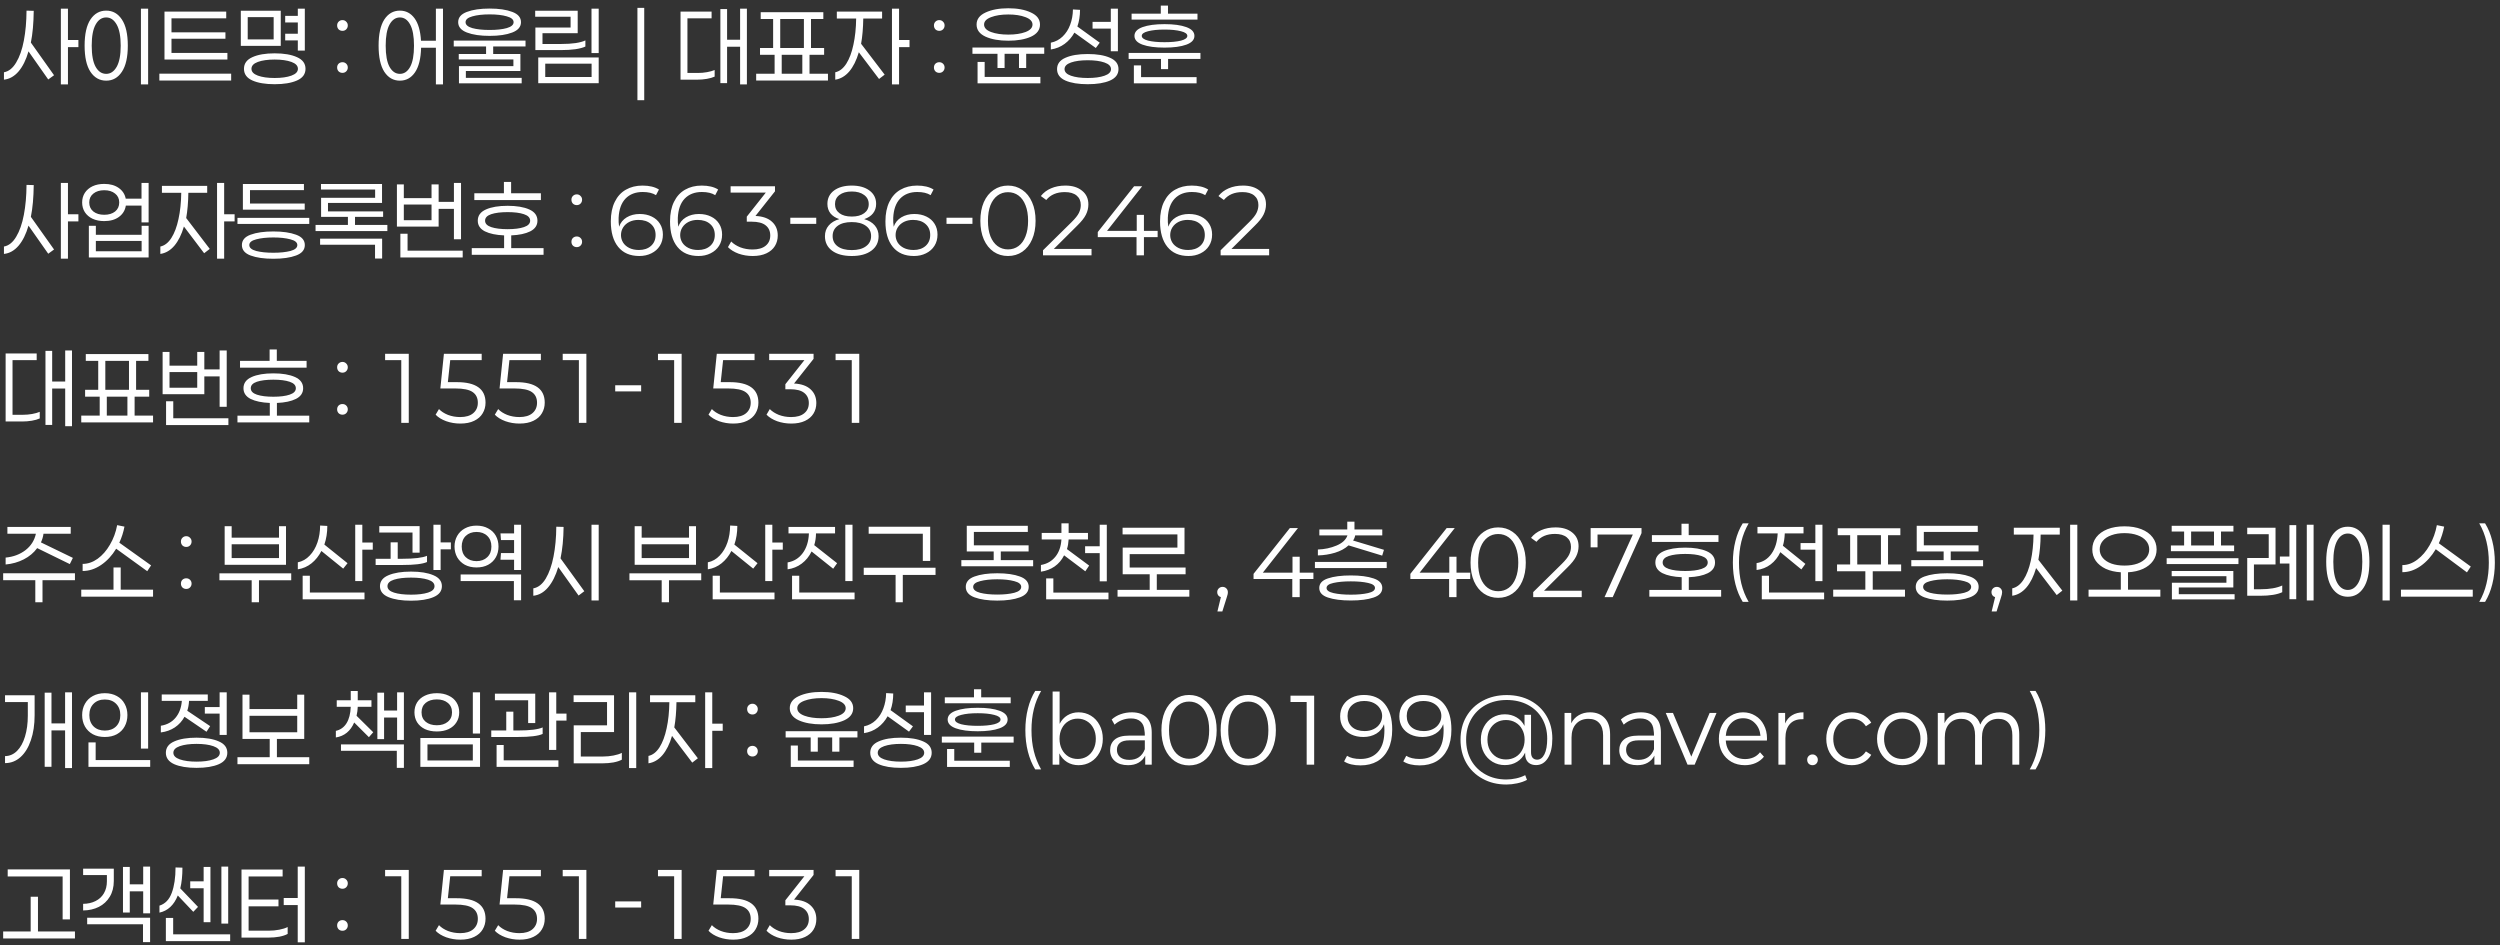 <svg width="373" height="141" viewBox="0 0 373 141" fill="none" xmlns="http://www.w3.org/2000/svg">
<rect x="0" y="0" width="373" height="141" fill="#333333" stroke="none"/>
<path d="M10.139 7.031V12.593H9.079V1.292H10.139V5.971H11.698V7.031H10.139ZM5.032 1.616C5.013 3.46 4.871 5.039 4.606 6.354L8.064 11.225L7.196 11.857L4.253 7.664C3.89 8.929 3.394 9.93 2.766 10.665C2.139 11.391 1.413 11.799 0.589 11.887V10.783C1.305 10.656 1.913 10.17 2.413 9.326C2.923 8.483 3.306 7.389 3.561 6.045C3.816 4.701 3.948 3.215 3.958 1.586L5.032 1.616ZM21.026 12.593V1.292H22.1V12.593H21.026ZM15.846 1.586C16.827 1.586 17.607 2.028 18.186 2.911C18.775 3.794 19.069 5.093 19.069 6.81C19.069 8.527 18.775 9.827 18.186 10.71C17.607 11.592 16.827 12.034 15.846 12.034C14.865 12.034 14.081 11.592 13.492 10.71C12.913 9.827 12.624 8.527 12.624 6.81C12.624 5.093 12.913 3.794 13.492 2.911C14.081 2.028 14.865 1.586 15.846 1.586ZM15.846 2.602C15.189 2.602 14.664 2.955 14.272 3.661C13.88 4.358 13.683 5.407 13.683 6.81C13.683 8.223 13.88 9.277 14.272 9.974C14.664 10.67 15.189 11.019 15.846 11.019C16.484 11.019 17.004 10.67 17.406 9.974C17.808 9.268 18.009 8.213 18.009 6.81C18.009 5.417 17.808 4.367 17.406 3.661C17.004 2.955 16.484 2.602 15.846 2.602ZM24.541 8.885V1.733H33.753V2.734H25.586V4.824H33.635V5.78H25.586V7.899H33.929V8.885H24.541ZM34.489 12.019H23.776V10.989H34.489V12.019ZM42.551 6.03V5.03H44.434V3.352H42.551V2.366H44.434V1.292H45.479V7.546H44.434V6.03H42.551ZM35.929 6.84V1.601H41.889V6.84H35.929ZM36.959 2.558V5.883H40.829V2.558H36.959ZM40.976 7.958C42.369 7.958 43.483 8.149 44.317 8.532C45.16 8.905 45.582 9.483 45.582 10.268C45.582 11.053 45.16 11.632 44.317 12.005C43.483 12.377 42.369 12.564 40.976 12.564C39.593 12.564 38.485 12.377 37.651 12.005C36.817 11.632 36.4 11.053 36.4 10.268C36.4 9.483 36.817 8.905 37.651 8.532C38.485 8.149 39.593 7.958 40.976 7.958ZM40.976 11.637C41.996 11.637 42.83 11.519 43.478 11.284C44.125 11.048 44.449 10.71 44.449 10.268C44.449 9.817 44.125 9.474 43.478 9.238C42.83 9.003 41.996 8.885 40.976 8.885C39.956 8.885 39.122 9.003 38.475 9.238C37.837 9.474 37.518 9.817 37.518 10.268C37.518 10.71 37.837 11.048 38.475 11.284C39.122 11.519 39.956 11.637 40.976 11.637ZM51.095 4.603C50.869 4.603 50.678 4.529 50.521 4.382C50.374 4.225 50.3 4.029 50.3 3.794C50.3 3.568 50.374 3.382 50.521 3.234C50.678 3.077 50.869 2.999 51.095 2.999C51.321 2.999 51.507 3.077 51.654 3.234C51.811 3.382 51.89 3.568 51.89 3.794C51.89 4.029 51.811 4.225 51.654 4.382C51.507 4.529 51.321 4.603 51.095 4.603ZM51.095 10.871C50.869 10.871 50.678 10.798 50.521 10.651C50.374 10.494 50.3 10.303 50.3 10.077C50.3 9.841 50.374 9.65 50.521 9.503C50.678 9.356 50.869 9.282 51.095 9.282C51.321 9.282 51.507 9.356 51.654 9.503C51.811 9.65 51.89 9.841 51.89 10.077C51.89 10.303 51.811 10.494 51.654 10.651C51.507 10.798 51.321 10.871 51.095 10.871ZM66.094 12.593H65.035V7.119H62.828C62.788 8.738 62.484 9.964 61.915 10.798C61.346 11.622 60.596 12.034 59.664 12.034C58.693 12.034 57.918 11.592 57.339 10.71C56.77 9.827 56.486 8.527 56.486 6.81C56.486 5.093 56.77 3.794 57.339 2.911C57.918 2.028 58.693 1.586 59.664 1.586C60.557 1.586 61.282 1.964 61.842 2.719C62.401 3.475 62.725 4.593 62.813 6.074H65.035V1.292H66.094V12.593ZM59.664 11.019C60.301 11.019 60.812 10.67 61.194 9.974C61.577 9.277 61.768 8.223 61.768 6.81C61.768 5.407 61.577 4.358 61.194 3.661C60.812 2.955 60.301 2.602 59.664 2.602C59.026 2.602 58.511 2.955 58.119 3.661C57.736 4.358 57.545 5.407 57.545 6.81C57.545 8.223 57.736 9.277 58.119 9.974C58.511 10.67 59.026 11.019 59.664 11.019ZM73.053 5.353C71.67 5.353 70.541 5.187 69.668 4.853C68.795 4.52 68.359 4.004 68.359 3.308C68.359 2.611 68.79 2.101 69.654 1.778C70.527 1.444 71.66 1.277 73.053 1.277C74.446 1.277 75.574 1.444 76.437 1.778C77.301 2.101 77.732 2.611 77.732 3.308C77.732 4.004 77.296 4.52 76.423 4.853C75.559 5.187 74.436 5.353 73.053 5.353ZM73.053 2.146C72.013 2.146 71.155 2.244 70.478 2.44C69.801 2.626 69.462 2.916 69.462 3.308C69.462 3.7 69.796 3.995 70.463 4.191C71.14 4.377 72.003 4.47 73.053 4.47C74.093 4.47 74.946 4.377 75.613 4.191C76.29 3.995 76.629 3.7 76.629 3.308C76.629 2.916 76.29 2.626 75.613 2.44C74.946 2.244 74.093 2.146 73.053 2.146ZM73.583 8.061H77.644V10.592H69.507V11.622H77.835V12.431H68.477V9.871H76.599V8.87H68.447V8.061H72.523V6.928H67.697V6.06H78.409V6.928H73.583V8.061ZM88.252 7.914V1.292H89.326V7.914H88.252ZM80.939 4.956V6.56H83.778C84.563 6.56 85.265 6.516 85.883 6.428C86.51 6.329 86.996 6.197 87.34 6.03V6.943C86.996 7.109 86.506 7.242 85.868 7.34C85.23 7.428 84.514 7.472 83.72 7.472H79.879V4.103H85.132V2.499H79.85V1.601H86.192V4.956H80.939ZM80.306 12.416V8.576H89.326V12.416H80.306ZM88.266 9.503H81.35V11.489H88.266V9.503ZM96.119 1.174V14.947H95.104V1.174H96.119ZM111.438 12.593H110.423V6.972H108.481V12.402H107.48V1.351H108.481V5.927H110.423V1.292H111.438V12.593ZM104.125 10.886C104.586 10.886 105.037 10.847 105.479 10.768C105.92 10.69 106.303 10.582 106.626 10.445V11.431C106.303 11.578 105.91 11.691 105.449 11.769C104.988 11.848 104.503 11.887 103.993 11.887H101.535V1.733H106.17V2.734H102.565V10.886H104.125ZM123.532 12.019H112.82V11.004H115.572V8.179H113.394V7.163H115.351V2.837H113.497V1.822H122.841V2.837H121.001V7.163H122.958V8.179H120.781V11.004H123.532V12.019ZM119.942 7.163V2.837H116.41V7.163H119.942ZM119.706 11.004V8.179H116.631V11.004H119.706ZM134.14 7.031V12.593H133.081V1.292H134.14V5.971H135.7V7.031H134.14ZM128.799 2.764C128.779 4.186 128.671 5.442 128.475 6.531L131.992 11.136L131.153 11.784L128.137 7.796C127.783 9.003 127.308 9.959 126.709 10.665C126.111 11.362 125.414 11.769 124.62 11.887V10.783C125.257 10.646 125.807 10.219 126.268 9.503C126.729 8.777 127.082 7.835 127.327 6.678C127.582 5.52 127.72 4.215 127.739 2.764H124.855V1.733H131.609V2.764H128.799ZM140.139 4.603C139.913 4.603 139.722 4.529 139.565 4.382C139.418 4.225 139.344 4.029 139.344 3.794C139.344 3.568 139.418 3.382 139.565 3.234C139.722 3.077 139.913 2.999 140.139 2.999C140.364 2.999 140.551 3.077 140.698 3.234C140.855 3.382 140.933 3.568 140.933 3.794C140.933 4.029 140.855 4.225 140.698 4.382C140.551 4.529 140.364 4.603 140.139 4.603ZM140.139 10.871C139.913 10.871 139.722 10.798 139.565 10.651C139.418 10.494 139.344 10.303 139.344 10.077C139.344 9.841 139.418 9.65 139.565 9.503C139.722 9.356 139.913 9.282 140.139 9.282C140.364 9.282 140.551 9.356 140.698 9.503C140.855 9.65 140.933 9.841 140.933 10.077C140.933 10.303 140.855 10.494 140.698 10.651C140.551 10.798 140.364 10.871 140.139 10.871ZM150.444 6.074C149.071 6.074 147.938 5.873 147.045 5.471C146.152 5.059 145.706 4.456 145.706 3.661C145.706 2.876 146.152 2.278 147.045 1.866C147.947 1.444 149.08 1.233 150.444 1.233C151.798 1.233 152.921 1.444 153.814 1.866C154.716 2.278 155.167 2.876 155.167 3.661C155.167 4.456 154.721 5.059 153.828 5.471C152.936 5.873 151.808 6.074 150.444 6.074ZM150.444 2.16C149.424 2.16 148.565 2.293 147.869 2.558C147.172 2.822 146.824 3.19 146.824 3.661C146.824 4.142 147.172 4.515 147.869 4.779C148.565 5.035 149.424 5.162 150.444 5.162C151.464 5.162 152.318 5.035 153.004 4.779C153.701 4.515 154.049 4.142 154.049 3.661C154.049 3.19 153.701 2.822 153.004 2.558C152.308 2.293 151.454 2.16 150.444 2.16ZM155.8 8.031H153.107V10.15H152.033V8.031H149.885V10.15H148.825V8.031H145.088V7.09H155.8V8.031ZM155.226 11.475V12.431H145.853V9.238H146.912V11.475H155.226ZM163.009 4.264V3.264H165.731V1.292H166.791V7.649H165.731V4.264H163.009ZM160.301 4.868C159.929 5.545 159.443 6.104 158.845 6.545C158.246 6.987 157.56 7.266 156.785 7.384V6.369C157.461 6.231 158.045 5.927 158.536 5.456C159.036 4.976 159.414 4.387 159.669 3.691C159.934 2.984 160.071 2.224 160.081 1.41L161.14 1.469C161.14 2.371 161.008 3.2 160.743 3.955L164.083 6.369L163.495 7.163L160.301 4.868ZM162.288 8.061C163.671 8.061 164.78 8.247 165.613 8.62C166.457 8.983 166.879 9.547 166.879 10.312C166.879 11.077 166.457 11.646 165.613 12.019C164.78 12.382 163.671 12.564 162.288 12.564C160.905 12.564 159.796 12.382 158.962 12.019C158.128 11.646 157.712 11.077 157.712 10.312C157.712 9.547 158.128 8.983 158.962 8.62C159.796 8.247 160.905 8.061 162.288 8.061ZM162.288 11.637C163.318 11.637 164.152 11.524 164.789 11.298C165.437 11.072 165.761 10.744 165.761 10.312C165.761 9.881 165.437 9.552 164.789 9.326C164.142 9.101 163.308 8.988 162.288 8.988C161.268 8.988 160.434 9.101 159.786 9.326C159.149 9.552 158.83 9.881 158.83 10.312C158.83 10.744 159.149 11.072 159.786 11.298C160.434 11.524 161.268 11.637 162.288 11.637ZM168.834 2.925V2.043H173.19V0.836H174.264V2.043H178.664V2.925H168.834ZM169.261 5.353C169.261 4.775 169.663 4.338 170.468 4.044C171.282 3.749 172.376 3.602 173.749 3.602C175.113 3.602 176.197 3.749 177.001 4.044C177.806 4.338 178.208 4.775 178.208 5.353C178.208 5.932 177.806 6.369 177.001 6.663C176.197 6.957 175.113 7.104 173.749 7.104C172.376 7.104 171.282 6.957 170.468 6.663C169.663 6.369 169.261 5.932 169.261 5.353ZM177.148 5.353C177.148 5.049 176.834 4.819 176.207 4.662C175.579 4.495 174.76 4.412 173.749 4.412C172.739 4.412 171.92 4.495 171.292 4.662C170.664 4.819 170.35 5.049 170.35 5.353C170.35 5.657 170.664 5.893 171.292 6.06C171.92 6.217 172.739 6.295 173.749 6.295C174.76 6.295 175.579 6.217 176.207 6.06C176.834 5.893 177.148 5.657 177.148 5.353ZM179.105 8.797H174.279V10.312H173.22V8.797H168.393V7.899H179.105V8.797ZM178.532 11.504V12.431H169.173V9.753H170.247V11.504H178.532ZM10.139 33.031V38.593H9.079V27.292H10.139V31.971H11.698V33.031H10.139ZM5.032 27.616C5.013 29.46 4.871 31.039 4.606 32.354L8.064 37.225L7.196 37.857L4.253 33.664C3.89 34.929 3.394 35.93 2.766 36.665C2.139 37.391 1.413 37.798 0.589 37.887V36.783C1.305 36.656 1.913 36.17 2.413 35.326C2.923 34.483 3.306 33.389 3.561 32.045C3.816 30.701 3.948 29.215 3.958 27.586L5.032 27.616ZM22.174 33.178H21.114V30.677H18.775C18.667 31.373 18.328 31.932 17.759 32.354C17.19 32.776 16.455 32.987 15.552 32.987C14.885 32.987 14.301 32.869 13.801 32.634C13.31 32.398 12.928 32.069 12.653 31.648C12.388 31.226 12.256 30.745 12.256 30.206C12.256 29.676 12.388 29.2 12.653 28.778C12.928 28.356 13.31 28.028 13.801 27.792C14.301 27.557 14.885 27.439 15.552 27.439C16.425 27.439 17.146 27.64 17.715 28.043C18.284 28.445 18.632 28.979 18.76 29.646H21.114V27.292H22.174V33.178ZM15.552 32.045C16.219 32.045 16.759 31.883 17.171 31.559C17.583 31.226 17.789 30.775 17.789 30.206C17.789 29.646 17.583 29.205 17.171 28.881C16.759 28.548 16.219 28.381 15.552 28.381C14.885 28.381 14.345 28.548 13.933 28.881C13.521 29.205 13.315 29.646 13.315 30.206C13.315 30.775 13.521 31.226 13.933 31.559C14.345 31.883 14.885 32.045 15.552 32.045ZM22.174 33.693V38.416H13.257V33.693H14.301V35.032H21.129V33.693H22.174ZM21.129 35.944H14.301V37.489H21.129V35.944ZM33.444 33.031V38.593H32.384V27.292H33.444V31.971H35.004V33.031H33.444ZM28.102 28.764C28.083 30.186 27.975 31.442 27.779 32.531L31.296 37.136L30.457 37.784L27.44 33.796C27.087 35.003 26.611 35.959 26.013 36.665C25.414 37.362 24.718 37.769 23.923 37.887V36.783C24.561 36.646 25.11 36.219 25.571 35.503C26.032 34.777 26.386 33.835 26.631 32.678C26.886 31.52 27.023 30.215 27.043 28.764H24.159V27.733H30.913V28.764H28.102ZM37.298 28.366V30.367H45.464V31.28H36.238V27.454H45.347V28.366H37.298ZM35.429 33.413V32.501H46.141V33.413H35.429ZM40.785 34.532C42.178 34.532 43.306 34.694 44.169 35.017C45.042 35.331 45.479 35.846 45.479 36.562C45.479 37.279 45.042 37.798 44.169 38.122C43.306 38.446 42.178 38.608 40.785 38.608C39.392 38.608 38.259 38.446 37.386 38.122C36.523 37.798 36.091 37.279 36.091 36.562C36.091 35.846 36.523 35.331 37.386 35.017C38.259 34.694 39.392 34.532 40.785 34.532ZM40.785 35.429C39.775 35.429 38.921 35.523 38.225 35.709C37.538 35.886 37.195 36.17 37.195 36.562C37.195 36.965 37.538 37.259 38.225 37.445C38.911 37.622 39.765 37.71 40.785 37.71C41.795 37.71 42.644 37.622 43.331 37.445C44.017 37.259 44.361 36.965 44.361 36.562C44.361 36.17 44.017 35.886 43.331 35.709C42.644 35.523 41.795 35.429 40.785 35.429ZM57.794 34.473H47.081V33.561H51.908V32.354H47.906V29.514H55.969V28.278H47.891V27.454H56.999V30.279H48.935V31.545H57.161V32.354H52.967V33.561H57.794V34.473ZM57.014 35.606V38.578H55.955V36.518H47.758V35.606H57.014ZM59.22 33.811V27.513H60.25V29.558H64.385V27.513H65.444V30.117H67.725V27.292H68.784V35.694H67.725V31.162H65.444V33.811H59.22ZM64.385 30.515H60.25V32.854H64.385V30.515ZM69.034 38.416H59.735V34.87H60.809V37.401H69.034V38.416ZM70.769 29.852V28.837H75.184V27.145H76.258V28.837H80.702V29.852H70.769ZM81.099 38.019H70.387V37.019H75.213V35.12C74.016 35.071 73.06 34.87 72.344 34.517C71.638 34.154 71.284 33.624 71.284 32.928C71.284 32.172 71.691 31.613 72.506 31.25C73.32 30.887 74.399 30.706 75.743 30.706C77.077 30.706 78.151 30.887 78.966 31.25C79.78 31.613 80.187 32.172 80.187 32.928C80.187 33.624 79.829 34.154 79.113 34.517C78.406 34.87 77.46 35.071 76.273 35.12V37.019H81.099V38.019ZM72.373 32.928C72.373 33.359 72.677 33.678 73.285 33.884C73.904 34.09 74.723 34.193 75.743 34.193C76.753 34.193 77.563 34.09 78.171 33.884C78.789 33.678 79.098 33.359 79.098 32.928C79.098 32.486 78.789 32.163 78.171 31.957C77.563 31.751 76.753 31.648 75.743 31.648C74.723 31.648 73.904 31.751 73.285 31.957C72.677 32.163 72.373 32.486 72.373 32.928ZM86.053 30.603C85.827 30.603 85.636 30.529 85.479 30.382C85.332 30.225 85.258 30.029 85.258 29.794C85.258 29.568 85.332 29.382 85.479 29.234C85.636 29.078 85.827 28.999 86.053 28.999C86.278 28.999 86.465 29.078 86.612 29.234C86.769 29.382 86.847 29.568 86.847 29.794C86.847 30.029 86.769 30.225 86.612 30.382C86.465 30.529 86.278 30.603 86.053 30.603ZM86.053 36.871C85.827 36.871 85.636 36.798 85.479 36.651C85.332 36.494 85.258 36.303 85.258 36.077C85.258 35.841 85.332 35.65 85.479 35.503C85.636 35.356 85.827 35.282 86.053 35.282C86.278 35.282 86.465 35.356 86.612 35.503C86.769 35.65 86.847 35.841 86.847 36.077C86.847 36.303 86.769 36.494 86.612 36.651C86.465 36.798 86.278 36.871 86.053 36.871ZM95.446 31.927C96.123 31.927 96.721 32.055 97.241 32.31C97.771 32.565 98.178 32.923 98.462 33.384C98.757 33.845 98.904 34.385 98.904 35.003C98.904 35.64 98.752 36.2 98.448 36.68C98.144 37.161 97.722 37.534 97.182 37.798C96.652 38.063 96.054 38.196 95.387 38.196C94.023 38.196 92.974 37.745 92.238 36.842C91.502 35.94 91.134 34.669 91.134 33.031C91.134 31.883 91.331 30.912 91.723 30.117C92.115 29.313 92.665 28.71 93.371 28.307C94.087 27.895 94.916 27.689 95.858 27.689C96.878 27.689 97.697 27.886 98.315 28.278L97.874 29.117C97.383 28.803 96.721 28.646 95.887 28.646C94.818 28.646 93.965 28.974 93.327 29.632C92.699 30.289 92.356 31.245 92.297 32.501C92.277 32.923 92.302 33.364 92.37 33.825C92.576 33.227 92.954 32.761 93.504 32.428C94.063 32.094 94.71 31.927 95.446 31.927ZM95.328 37.298C96.064 37.298 96.662 37.097 97.123 36.695C97.584 36.283 97.815 35.738 97.815 35.062C97.815 34.375 97.584 33.83 97.123 33.428C96.662 33.016 96.039 32.81 95.254 32.81C94.754 32.81 94.303 32.908 93.901 33.104C93.508 33.301 93.199 33.575 92.974 33.928C92.758 34.272 92.65 34.654 92.65 35.076C92.65 35.469 92.753 35.837 92.959 36.18C93.165 36.513 93.469 36.783 93.871 36.989C94.283 37.195 94.769 37.298 95.328 37.298ZM104.279 31.927C104.956 31.927 105.554 32.055 106.074 32.31C106.604 32.565 107.011 32.923 107.296 33.384C107.59 33.845 107.737 34.385 107.737 35.003C107.737 35.64 107.585 36.2 107.281 36.68C106.977 37.161 106.555 37.534 106.015 37.798C105.486 38.063 104.887 38.196 104.22 38.196C102.857 38.196 101.807 37.745 101.071 36.842C100.335 35.94 99.968 34.669 99.968 33.031C99.968 31.883 100.164 30.912 100.556 30.117C100.949 29.313 101.498 28.71 102.204 28.307C102.92 27.895 103.749 27.689 104.691 27.689C105.711 27.689 106.53 27.886 107.148 28.278L106.707 29.117C106.217 28.803 105.554 28.646 104.72 28.646C103.651 28.646 102.798 28.974 102.16 29.632C101.532 30.289 101.189 31.245 101.13 32.501C101.11 32.923 101.135 33.364 101.204 33.825C101.41 33.227 101.787 32.761 102.337 32.428C102.896 32.094 103.543 31.927 104.279 31.927ZM104.161 37.298C104.897 37.298 105.495 37.097 105.957 36.695C106.418 36.283 106.648 35.738 106.648 35.062C106.648 34.375 106.418 33.83 105.957 33.428C105.495 33.016 104.873 32.81 104.088 32.81C103.587 32.81 103.136 32.908 102.734 33.104C102.342 33.301 102.033 33.575 101.807 33.928C101.591 34.272 101.483 34.654 101.483 35.076C101.483 35.469 101.586 35.837 101.792 36.18C101.998 36.513 102.302 36.783 102.705 36.989C103.117 37.195 103.602 37.298 104.161 37.298ZM112.715 32.221C113.794 32.271 114.618 32.56 115.187 33.09C115.756 33.61 116.041 34.291 116.041 35.135C116.041 35.724 115.898 36.248 115.614 36.71C115.329 37.171 114.908 37.534 114.348 37.798C113.789 38.063 113.107 38.196 112.303 38.196C111.557 38.196 110.851 38.078 110.184 37.843C109.527 37.597 109.002 37.274 108.61 36.871L109.095 36.033C109.438 36.386 109.89 36.675 110.449 36.901C111.018 37.117 111.626 37.225 112.274 37.225C113.127 37.225 113.779 37.038 114.231 36.665C114.692 36.293 114.922 35.782 114.922 35.135C114.922 34.488 114.692 33.982 114.231 33.619C113.779 33.257 113.088 33.075 112.156 33.075H111.42V32.325L114.26 28.734H109.007V27.792H115.629V28.543L112.715 32.221ZM121.784 32.486V33.399H117.914V32.486H121.784ZM128.938 32.692C129.625 32.889 130.155 33.207 130.527 33.649C130.9 34.09 131.086 34.62 131.086 35.238C131.086 36.15 130.728 36.871 130.012 37.401C129.296 37.931 128.32 38.196 127.084 38.196C125.838 38.196 124.857 37.931 124.141 37.401C123.435 36.871 123.082 36.15 123.082 35.238C123.082 34.61 123.268 34.081 123.641 33.649C124.014 33.207 124.543 32.889 125.23 32.692C124.661 32.506 124.22 32.221 123.906 31.839C123.602 31.447 123.449 30.976 123.449 30.426C123.449 29.583 123.778 28.916 124.435 28.425C125.102 27.935 125.985 27.689 127.084 27.689C128.183 27.689 129.061 27.935 129.718 28.425C130.385 28.916 130.719 29.583 130.719 30.426C130.719 30.976 130.562 31.447 130.248 31.839C129.944 32.221 129.507 32.506 128.938 32.692ZM127.084 28.572C126.309 28.572 125.696 28.744 125.245 29.087C124.803 29.421 124.582 29.877 124.582 30.456C124.582 31.025 124.803 31.476 125.245 31.809C125.686 32.143 126.299 32.31 127.084 32.31C127.869 32.31 128.487 32.143 128.938 31.809C129.389 31.476 129.615 31.025 129.615 30.456C129.615 29.877 129.384 29.421 128.923 29.087C128.462 28.744 127.849 28.572 127.084 28.572ZM127.084 37.313C127.977 37.313 128.678 37.127 129.188 36.754C129.708 36.381 129.968 35.871 129.968 35.223C129.968 34.576 129.708 34.066 129.188 33.693C128.678 33.32 127.977 33.134 127.084 33.134C126.182 33.134 125.48 33.32 124.98 33.693C124.479 34.066 124.229 34.576 124.229 35.223C124.229 35.871 124.479 36.381 124.98 36.754C125.48 37.127 126.182 37.313 127.084 37.313ZM136.418 31.927C137.094 31.927 137.693 32.055 138.213 32.31C138.743 32.565 139.15 32.923 139.434 33.384C139.728 33.845 139.876 34.385 139.876 35.003C139.876 35.64 139.724 36.2 139.419 36.68C139.115 37.161 138.693 37.534 138.154 37.798C137.624 38.063 137.026 38.196 136.359 38.196C134.995 38.196 133.945 37.745 133.21 36.842C132.474 35.94 132.106 34.669 132.106 33.031C132.106 31.883 132.302 30.912 132.695 30.117C133.087 29.313 133.636 28.71 134.343 28.307C135.059 27.895 135.888 27.689 136.83 27.689C137.85 27.689 138.669 27.886 139.287 28.278L138.846 29.117C138.355 28.803 137.693 28.646 136.859 28.646C135.79 28.646 134.936 28.974 134.299 29.632C133.671 30.289 133.327 31.245 133.269 32.501C133.249 32.923 133.273 33.364 133.342 33.825C133.548 33.227 133.926 32.761 134.475 32.428C135.034 32.094 135.682 31.927 136.418 31.927ZM136.3 37.298C137.036 37.298 137.634 37.097 138.095 36.695C138.556 36.283 138.787 35.738 138.787 35.062C138.787 34.375 138.556 33.83 138.095 33.428C137.634 33.016 137.011 32.81 136.226 32.81C135.726 32.81 135.275 32.908 134.873 33.104C134.48 33.301 134.171 33.575 133.945 33.928C133.73 34.272 133.622 34.654 133.622 35.076C133.622 35.469 133.725 35.837 133.931 36.18C134.137 36.513 134.441 36.783 134.843 36.989C135.255 37.195 135.741 37.298 136.3 37.298ZM145.089 32.486V33.399H141.219V32.486H145.089ZM150.389 38.196C149.595 38.196 148.883 37.985 148.256 37.563C147.628 37.131 147.137 36.518 146.784 35.724C146.441 34.929 146.269 34.002 146.269 32.943C146.269 31.883 146.441 30.956 146.784 30.161C147.137 29.367 147.628 28.759 148.256 28.337C148.883 27.905 149.595 27.689 150.389 27.689C151.194 27.689 151.905 27.905 152.523 28.337C153.151 28.759 153.636 29.367 153.98 30.161C154.333 30.946 154.509 31.873 154.509 32.943C154.509 34.012 154.333 34.944 153.98 35.738C153.636 36.523 153.151 37.131 152.523 37.563C151.905 37.985 151.194 38.196 150.389 38.196ZM150.389 37.21C150.988 37.21 151.513 37.043 151.964 36.71C152.415 36.376 152.763 35.89 153.009 35.253C153.264 34.615 153.391 33.845 153.391 32.943C153.391 32.04 153.264 31.27 153.009 30.632C152.763 29.995 152.415 29.509 151.964 29.176C151.513 28.842 150.988 28.675 150.389 28.675C149.801 28.675 149.281 28.842 148.83 29.176C148.378 29.509 148.025 29.995 147.77 30.632C147.525 31.27 147.402 32.04 147.402 32.943C147.402 33.845 147.525 34.615 147.77 35.253C148.025 35.89 148.378 36.376 148.83 36.71C149.281 37.043 149.801 37.21 150.389 37.21ZM162.857 38.093H155.617V37.342L159.885 33.134C160.424 32.604 160.787 32.148 160.974 31.765C161.16 31.383 161.253 30.99 161.253 30.588C161.253 29.99 161.047 29.519 160.635 29.176C160.223 28.832 159.635 28.66 158.869 28.66C157.663 28.66 156.741 29.053 156.103 29.838L155.294 29.249C155.686 28.749 156.191 28.366 156.809 28.101C157.437 27.827 158.153 27.689 158.958 27.689C159.998 27.689 160.826 27.944 161.444 28.454C162.072 28.955 162.386 29.637 162.386 30.5C162.386 31.03 162.264 31.54 162.018 32.03C161.783 32.511 161.341 33.065 160.694 33.693L157.236 37.136H162.857V38.093ZM170.675 35.385V38.093H169.571V35.385H163.788V34.62L169.204 27.792H170.41L165.172 34.444H169.601V32.06H170.675V34.444H172.72V35.385H170.675ZM177.389 31.927C178.066 31.927 178.665 32.055 179.185 32.31C179.714 32.565 180.121 32.923 180.406 33.384C180.7 33.845 180.847 34.385 180.847 35.003C180.847 35.64 180.695 36.2 180.391 36.68C180.087 37.161 179.665 37.534 179.126 37.798C178.596 38.063 177.998 38.196 177.33 38.196C175.967 38.196 174.917 37.745 174.181 36.842C173.446 35.94 173.078 34.669 173.078 33.031C173.078 31.883 173.274 30.912 173.666 30.117C174.059 29.313 174.608 28.71 175.315 28.307C176.031 27.895 176.86 27.689 177.801 27.689C178.822 27.689 179.641 27.886 180.259 28.278L179.817 29.117C179.327 28.803 178.665 28.646 177.831 28.646C176.762 28.646 175.908 28.974 175.27 29.632C174.643 30.289 174.299 31.245 174.24 32.501C174.221 32.923 174.245 33.364 174.314 33.825C174.52 33.227 174.898 32.761 175.447 32.428C176.006 32.094 176.654 31.927 177.389 31.927ZM177.272 37.298C178.007 37.298 178.606 37.097 179.067 36.695C179.528 36.283 179.758 35.738 179.758 35.062C179.758 34.375 179.528 33.83 179.067 33.428C178.606 33.016 177.983 32.81 177.198 32.81C176.698 32.81 176.246 32.908 175.844 33.104C175.452 33.301 175.143 33.575 174.917 33.928C174.701 34.272 174.594 34.654 174.594 35.076C174.594 35.469 174.697 35.837 174.903 36.18C175.109 36.513 175.413 36.783 175.815 36.989C176.227 37.195 176.712 37.298 177.272 37.298ZM189.357 38.093H182.117V37.342L186.384 33.134C186.924 32.604 187.287 32.148 187.473 31.765C187.66 31.383 187.753 30.99 187.753 30.588C187.753 29.99 187.547 29.519 187.135 29.176C186.723 28.832 186.134 28.66 185.369 28.66C184.162 28.66 183.24 29.053 182.603 29.838L181.793 29.249C182.186 28.749 182.691 28.366 183.309 28.101C183.937 27.827 184.653 27.689 185.457 27.689C186.497 27.689 187.326 27.944 187.944 28.454C188.572 28.955 188.886 29.637 188.886 30.5C188.886 31.03 188.763 31.54 188.518 32.03C188.283 32.511 187.841 33.065 187.194 33.693L183.736 37.136H189.357V38.093ZM10.742 63.593H9.727V57.972H7.784V63.402H6.784V52.351H7.784V56.927H9.727V52.292H10.742V63.593ZM3.429 61.886C3.89 61.886 4.341 61.847 4.782 61.768C5.224 61.69 5.606 61.582 5.93 61.445V62.431C5.606 62.578 5.214 62.691 4.753 62.769C4.292 62.847 3.806 62.887 3.296 62.887H0.839V52.733H5.474V53.734H1.869V61.886H3.429ZM22.836 63.019H12.123V62.004H14.875V59.179H12.697V58.163H14.655V53.837H12.8V52.822H22.144V53.837H20.305V58.163H22.262V59.179H20.084V62.004H22.836V63.019ZM19.245 58.163V53.837H15.714V58.163H19.245ZM19.01 62.004V59.179H15.935V62.004H19.01ZM24.262 58.811V52.513H25.292V54.558H29.427V52.513H30.486V55.117H32.767V52.292H33.826V60.694H32.767V56.162H30.486V58.811H24.262ZM29.427 55.515H25.292V57.854H29.427V55.515ZM34.077 63.416H24.777V59.87H25.851V62.401H34.077V63.416ZM35.811 54.852V53.837H40.226V52.145H41.3V53.837H45.744V54.852H35.811ZM46.141 63.019H35.429V62.019H40.255V60.12C39.059 60.071 38.102 59.87 37.386 59.517C36.68 59.154 36.326 58.624 36.326 57.928C36.326 57.172 36.733 56.613 37.548 56.25C38.362 55.887 39.441 55.706 40.785 55.706C42.119 55.706 43.193 55.887 44.008 56.25C44.822 56.613 45.229 57.172 45.229 57.928C45.229 58.624 44.871 59.154 44.155 59.517C43.448 59.87 42.502 60.071 41.315 60.12V62.019H46.141V63.019ZM37.415 57.928C37.415 58.359 37.719 58.678 38.328 58.884C38.946 59.09 39.765 59.193 40.785 59.193C41.795 59.193 42.605 59.09 43.213 58.884C43.831 58.678 44.14 58.359 44.14 57.928C44.14 57.486 43.831 57.163 43.213 56.957C42.605 56.751 41.795 56.648 40.785 56.648C39.765 56.648 38.946 56.751 38.328 56.957C37.719 57.163 37.415 57.486 37.415 57.928ZM51.095 55.603C50.869 55.603 50.678 55.529 50.521 55.382C50.374 55.225 50.3 55.029 50.3 54.794C50.3 54.568 50.374 54.382 50.521 54.234C50.678 54.078 50.869 53.999 51.095 53.999C51.321 53.999 51.507 54.078 51.654 54.234C51.811 54.382 51.89 54.568 51.89 54.794C51.89 55.029 51.811 55.225 51.654 55.382C51.507 55.529 51.321 55.603 51.095 55.603ZM51.095 61.871C50.869 61.871 50.678 61.798 50.521 61.651C50.374 61.494 50.3 61.303 50.3 61.077C50.3 60.841 50.374 60.65 50.521 60.503C50.678 60.356 50.869 60.282 51.095 60.282C51.321 60.282 51.507 60.356 51.654 60.503C51.811 60.65 51.89 60.841 51.89 61.077C51.89 61.303 51.811 61.494 51.654 61.651C51.507 61.798 51.321 61.871 51.095 61.871ZM60.988 63.093H59.87V53.734H57.457V52.792H60.988V63.093ZM68.159 57.016C71.013 57.016 72.441 58.036 72.441 60.076C72.441 60.665 72.299 61.195 72.014 61.665C71.739 62.136 71.317 62.509 70.749 62.784C70.189 63.058 69.498 63.196 68.674 63.196C67.938 63.196 67.237 63.078 66.57 62.843C65.902 62.597 65.378 62.274 64.995 61.871L65.495 61.033C65.829 61.386 66.275 61.675 66.834 61.901C67.403 62.117 68.011 62.225 68.659 62.225C69.503 62.225 70.15 62.033 70.601 61.651C71.062 61.258 71.293 60.738 71.293 60.091C71.293 59.385 71.038 58.855 70.528 58.502C70.018 58.139 69.145 57.957 67.909 57.957H65.701L66.231 52.792H71.867V53.734H67.173L66.82 57.016H68.159ZM76.992 57.016C79.847 57.016 81.274 58.036 81.274 60.076C81.274 60.665 81.132 61.195 80.847 61.665C80.573 62.136 80.151 62.509 79.582 62.784C79.023 63.058 78.331 63.196 77.507 63.196C76.771 63.196 76.07 63.078 75.403 62.843C74.736 62.597 74.211 62.274 73.828 61.871L74.329 61.033C74.662 61.386 75.108 61.675 75.668 61.901C76.237 62.117 76.845 62.225 77.492 62.225C78.336 62.225 78.983 62.033 79.435 61.651C79.896 61.258 80.126 60.738 80.126 60.091C80.126 59.385 79.871 58.855 79.361 58.502C78.851 58.139 77.978 57.957 76.742 57.957H74.534L75.064 52.792H80.7V53.734H76.006L75.653 57.016H76.992ZM87.488 63.093H86.37V53.734H83.956V52.792H87.488V63.093ZM95.659 57.486V58.399H91.789V57.486H95.659ZM101.701 63.093H100.583V53.734H98.17V52.792H101.701V63.093ZM108.872 57.016C111.726 57.016 113.154 58.036 113.154 60.076C113.154 60.665 113.012 61.195 112.727 61.665C112.452 62.136 112.031 62.509 111.462 62.784C110.902 63.058 110.211 63.196 109.387 63.196C108.651 63.196 107.95 63.078 107.283 62.843C106.615 62.597 106.091 62.274 105.708 61.871L106.208 61.033C106.542 61.386 106.988 61.675 107.547 61.901C108.116 62.117 108.725 62.225 109.372 62.225C110.216 62.225 110.863 62.033 111.314 61.651C111.776 61.258 112.006 60.738 112.006 60.091C112.006 59.385 111.751 58.855 111.241 58.502C110.731 58.139 109.858 57.957 108.622 57.957H106.414L106.944 52.792H112.58V53.734H107.886L107.533 57.016H108.872ZM118.47 57.221C119.549 57.271 120.373 57.56 120.942 58.09C121.511 58.61 121.796 59.291 121.796 60.135C121.796 60.724 121.654 61.248 121.369 61.71C121.085 62.171 120.663 62.534 120.104 62.798C119.544 63.063 118.863 63.196 118.058 63.196C117.313 63.196 116.606 63.078 115.939 62.843C115.282 62.597 114.757 62.274 114.365 61.871L114.85 61.033C115.194 61.386 115.645 61.675 116.204 61.901C116.773 62.117 117.381 62.225 118.029 62.225C118.882 62.225 119.535 62.038 119.986 61.665C120.447 61.293 120.677 60.782 120.677 60.135C120.677 59.488 120.447 58.982 119.986 58.619C119.535 58.257 118.843 58.075 117.911 58.075H117.175V57.325L120.015 53.734H114.762V52.792H121.384V53.543L118.47 57.221ZM128.201 63.093H127.083V53.734H124.669V52.792H128.201V63.093ZM5.548 81.779C5.037 82.476 4.37 83.035 3.546 83.457C2.722 83.879 1.82 84.134 0.839 84.222V83.192C1.987 83.084 2.972 82.716 3.796 82.088C4.62 81.451 5.14 80.632 5.356 79.631H1.104V78.616H10.551V79.631H6.489C6.43 80.082 6.303 80.514 6.107 80.926L10.874 83.236L10.418 84.163L5.548 81.779ZM6.342 86.562V89.858H5.268V86.562H0.471V85.532H11.183V86.562H6.342ZM17.333 81.868C16.715 82.888 15.964 83.697 15.081 84.296C14.198 84.894 13.281 85.193 12.329 85.193V84.134C13.104 84.134 13.85 83.879 14.566 83.369C15.282 82.849 15.895 82.147 16.405 81.264C16.925 80.382 17.284 79.41 17.48 78.351L18.569 78.572C18.412 79.406 18.157 80.205 17.803 80.97L22.542 84.355L21.968 85.223L17.333 81.868ZM22.836 87.974V89.019H12.123V87.974H16.935V84.664H18.009V87.974H22.836ZM27.79 81.603C27.564 81.603 27.373 81.529 27.216 81.382C27.069 81.225 26.995 81.029 26.995 80.794C26.995 80.568 27.069 80.382 27.216 80.234C27.373 80.078 27.564 79.999 27.79 79.999C28.015 79.999 28.202 80.078 28.349 80.234C28.506 80.382 28.584 80.568 28.584 80.794C28.584 81.029 28.506 81.225 28.349 81.382C28.202 81.529 28.015 81.603 27.79 81.603ZM27.79 87.871C27.564 87.871 27.373 87.798 27.216 87.651C27.069 87.494 26.995 87.302 26.995 87.077C26.995 86.841 27.069 86.65 27.216 86.503C27.373 86.356 27.564 86.282 27.79 86.282C28.015 86.282 28.202 86.356 28.349 86.503C28.506 86.65 28.584 86.841 28.584 87.077C28.584 87.302 28.506 87.494 28.349 87.651C28.202 87.798 28.015 87.871 27.79 87.871ZM33.519 84.266V78.513H34.563V80.22H41.627V78.513H42.671V84.266H33.519ZM41.627 81.206H34.563V83.266H41.627V81.206ZM38.639 86.576V89.858H37.55V86.576H32.739V85.546H43.451V86.576H38.639ZM55.619 82.015H54.059V86.694H53V78.292H54.059V80.941H55.619V82.015ZM47.952 82.206C47.57 82.952 47.079 83.565 46.481 84.046C45.883 84.526 45.201 84.826 44.435 84.943V83.898C45.112 83.761 45.701 83.427 46.201 82.898C46.711 82.368 47.099 81.711 47.364 80.926C47.629 80.141 47.761 79.302 47.761 78.41L48.835 78.469C48.835 79.479 48.688 80.406 48.394 81.25L51.852 84.031L51.204 84.84L47.952 82.206ZM54.383 88.401V89.416H45.157V85.9H46.231V88.401H54.383ZM67.272 81.956H65.741V85.046H64.667V78.292H65.741V80.926H67.272V81.956ZM56.589 79.454V78.498H62.607V82.456H61.547V79.454H56.589ZM63.711 83.854C63.063 84.149 61.827 84.296 60.002 84.296H56.044V83.369H58.281V80.911H59.34V83.369H60.047C61.802 83.369 63.024 83.222 63.711 82.927V83.854ZM61.327 85.282C62.71 85.282 63.823 85.463 64.667 85.826C65.511 86.179 65.932 86.724 65.932 87.459C65.932 88.195 65.511 88.74 64.667 89.093C63.833 89.446 62.72 89.623 61.327 89.623C59.934 89.623 58.81 89.446 57.957 89.093C57.113 88.74 56.691 88.195 56.691 87.459C56.691 86.724 57.113 86.179 57.957 85.826C58.81 85.463 59.934 85.282 61.327 85.282ZM61.327 88.725C62.367 88.725 63.21 88.622 63.858 88.416C64.505 88.21 64.829 87.891 64.829 87.459C64.829 87.018 64.505 86.694 63.858 86.488C63.21 86.282 62.367 86.179 61.327 86.179C60.277 86.179 59.428 86.282 58.781 86.488C58.133 86.694 57.81 87.018 57.81 87.459C57.81 87.891 58.133 88.21 58.781 88.416C59.428 88.622 60.277 88.725 61.327 88.725ZM77.747 85.046H76.702V83.516H74.671L74.745 82.515H76.702V80.573H74.745L74.671 79.587H76.702V78.292H77.747V85.046ZM74.377 81.544C74.377 82.142 74.245 82.677 73.98 83.148C73.715 83.619 73.332 83.992 72.832 84.266C72.342 84.531 71.763 84.664 71.096 84.664C70.439 84.664 69.86 84.531 69.359 84.266C68.869 83.992 68.486 83.619 68.212 83.148C67.947 82.667 67.814 82.133 67.814 81.544C67.814 80.955 67.947 80.426 68.212 79.955C68.486 79.474 68.869 79.101 69.359 78.837C69.86 78.562 70.439 78.424 71.096 78.424C71.763 78.424 72.342 78.562 72.832 78.837C73.332 79.101 73.715 79.469 73.98 79.94C74.245 80.411 74.377 80.946 74.377 81.544ZM68.888 81.544C68.888 82.211 69.09 82.741 69.492 83.133C69.904 83.526 70.439 83.722 71.096 83.722C71.753 83.722 72.288 83.526 72.7 83.133C73.112 82.741 73.318 82.211 73.318 81.544C73.318 80.877 73.112 80.347 72.7 79.955C72.297 79.562 71.763 79.366 71.096 79.366C70.439 79.366 69.904 79.562 69.492 79.955C69.09 80.347 68.888 80.877 68.888 81.544ZM77.747 85.708V89.564H76.673V86.694H68.727V85.708H77.747ZM89.326 89.593H88.252V78.292H89.326V89.593ZM84.088 78.616C84.068 80.401 83.916 81.966 83.631 83.31L87.178 88.21L86.324 88.857L83.293 84.605C82.91 85.89 82.4 86.905 81.763 87.651C81.135 88.386 80.404 88.799 79.57 88.887V87.783C80.296 87.656 80.914 87.17 81.424 86.326C81.934 85.473 82.322 84.374 82.587 83.03C82.851 81.686 82.989 80.205 82.999 78.586L84.088 78.616ZM94.692 84.266V78.513H95.737V80.22H102.8V78.513H103.844V84.266H94.692ZM102.8 81.206H95.737V83.266H102.8V81.206ZM99.812 86.576V89.858H98.724V86.576H93.912V85.546H104.624V86.576H99.812ZM116.792 82.015H115.232V86.694H114.173V78.292H115.232V80.941H116.792V82.015ZM109.125 82.206C108.743 82.952 108.252 83.565 107.654 84.046C107.056 84.526 106.374 84.826 105.609 84.943V83.898C106.286 83.761 106.874 83.427 107.374 82.898C107.885 82.368 108.272 81.711 108.537 80.926C108.802 80.141 108.934 79.302 108.934 78.41L110.008 78.469C110.008 79.479 109.861 80.406 109.567 81.25L113.025 84.031L112.377 84.84L109.125 82.206ZM115.556 88.401V89.416H106.33V85.9H107.404V88.401H115.556ZM126.12 86.694V78.292H127.194V86.694H126.12ZM121.087 82.28C120.724 83.025 120.234 83.629 119.616 84.09C119.007 84.551 118.306 84.835 117.511 84.943V83.913C118.443 83.756 119.194 83.295 119.763 82.53C120.332 81.765 120.641 80.784 120.69 79.587H117.644V78.616H124.589V79.587H121.749C121.739 80.225 121.651 80.808 121.484 81.338L124.898 84.031L124.31 84.855L121.087 82.28ZM127.503 89.416H118.174V85.9H119.248V88.401H127.503V89.416ZM129.606 79.631V78.586H138.788V83.692H137.684V79.631H129.606ZM134.697 85.782V89.858H133.623V85.782H128.87V84.708H139.582V85.782H134.697ZM154.145 84.487H143.432V83.575H148.259V82.28H144.242V78.454H153.35V79.366H145.301V81.368H153.468V82.28H149.318V83.575H154.145V84.487ZM148.789 85.532C150.182 85.532 151.31 85.694 152.173 86.017C153.046 86.331 153.483 86.846 153.483 87.562C153.483 88.278 153.046 88.799 152.173 89.122C151.31 89.446 150.182 89.608 148.789 89.608C147.396 89.608 146.262 89.446 145.389 89.122C144.526 88.799 144.094 88.278 144.094 87.562C144.094 86.846 144.526 86.331 145.389 86.017C146.262 85.694 147.396 85.532 148.789 85.532ZM148.789 88.71C149.799 88.71 150.648 88.622 151.334 88.445C152.021 88.259 152.364 87.965 152.364 87.562C152.364 87.17 152.021 86.885 151.334 86.709C150.648 86.523 149.799 86.429 148.789 86.429C147.778 86.429 146.925 86.523 146.228 86.709C145.541 86.885 145.198 87.17 145.198 87.562C145.198 87.965 145.541 88.259 146.228 88.445C146.915 88.622 147.768 88.71 148.789 88.71ZM158.764 82.854C158.42 83.54 157.949 84.095 157.351 84.516C156.753 84.928 156.071 85.188 155.306 85.296V84.296C156.198 84.139 156.915 83.732 157.454 83.074C157.994 82.417 158.298 81.554 158.366 80.485H155.423V79.513H158.366V78.086H159.441V79.513H162.325V80.485H159.441C159.411 81.014 159.328 81.495 159.19 81.927L162.501 84.384L161.927 85.237L158.764 82.854ZM164.076 78.292H165.135V86.738H164.076V82.53H161.898V81.5H164.076V78.292ZM165.385 89.416H156.086V86.297H157.16V88.416H165.385V89.416ZM177.45 89.019H166.738V88.004H171.535V85.679H167.503V81.706H175.67V79.734H167.488V78.734H176.729V82.677H168.548V84.678H176.891V85.679H172.594V88.004H177.45V89.019ZM182.404 87.562C182.639 87.562 182.831 87.641 182.978 87.798C183.125 87.945 183.198 88.131 183.198 88.357C183.198 88.475 183.184 88.593 183.154 88.71C183.135 88.828 183.086 88.995 183.007 89.21L182.374 91.226H181.639L182.154 89.093C181.987 89.044 181.854 88.955 181.756 88.828C181.658 88.7 181.609 88.543 181.609 88.357C181.609 88.131 181.683 87.945 181.83 87.798C181.987 87.641 182.178 87.562 182.404 87.562ZM193.916 86.385V89.093H192.812V86.385H187.029V85.62L192.444 78.792H193.651L188.412 85.444H192.841V83.06H193.916V85.444H195.961V86.385H193.916ZM201.204 81.368C200.684 81.848 200.007 82.216 199.173 82.471C198.349 82.716 197.501 82.849 196.628 82.868V81.986C197.618 81.956 198.545 81.76 199.409 81.397C200.272 81.034 200.816 80.529 201.042 79.881H196.848V78.998H201.013V77.836H202.087V78.998H206.236V79.881H202.19C202.15 80.146 202.047 80.401 201.881 80.646L206.486 82.03L206.222 82.898L201.204 81.368ZM206.898 84.752H196.186V83.84H206.898V84.752ZM201.542 85.856C202.935 85.856 204.063 86.003 204.927 86.297C205.8 86.581 206.236 87.057 206.236 87.724C206.236 88.391 205.805 88.867 204.941 89.152C204.078 89.446 202.945 89.593 201.542 89.593C200.139 89.593 199.002 89.446 198.128 89.152C197.265 88.867 196.834 88.391 196.834 87.724C196.834 87.057 197.265 86.581 198.128 86.297C199.002 86.003 200.139 85.856 201.542 85.856ZM201.542 88.725C202.563 88.725 203.416 88.646 204.103 88.49C204.799 88.332 205.147 88.077 205.147 87.724C205.147 87.371 204.804 87.121 204.117 86.974C203.431 86.817 202.572 86.738 201.542 86.738C200.512 86.738 199.649 86.817 198.952 86.974C198.266 87.121 197.922 87.371 197.922 87.724C197.922 88.077 198.271 88.332 198.967 88.49C199.664 88.646 200.522 88.725 201.542 88.725ZM217.311 86.385V89.093H216.208V86.385H210.425V85.62L215.84 78.792H217.047L211.808 85.444H216.237V83.06H217.311V85.444H219.357V86.385H217.311ZM223.525 89.196C222.731 89.196 222.02 88.985 221.392 88.563C220.764 88.131 220.273 87.518 219.92 86.724C219.577 85.929 219.405 85.002 219.405 83.943C219.405 82.883 219.577 81.956 219.92 81.161C220.273 80.367 220.764 79.759 221.392 79.337C222.02 78.905 222.731 78.689 223.525 78.689C224.33 78.689 225.041 78.905 225.659 79.337C226.287 79.759 226.773 80.367 227.116 81.161C227.469 81.946 227.646 82.873 227.646 83.943C227.646 85.012 227.469 85.944 227.116 86.738C226.773 87.523 226.287 88.131 225.659 88.563C225.041 88.985 224.33 89.196 223.525 89.196ZM223.525 88.21C224.124 88.21 224.649 88.043 225.1 87.71C225.551 87.376 225.899 86.89 226.145 86.253C226.4 85.615 226.527 84.845 226.527 83.943C226.527 83.04 226.4 82.27 226.145 81.632C225.899 80.995 225.551 80.509 225.1 80.176C224.649 79.842 224.124 79.675 223.525 79.675C222.937 79.675 222.417 79.842 221.966 80.176C221.514 80.509 221.161 80.995 220.906 81.632C220.661 82.27 220.538 83.04 220.538 83.943C220.538 84.845 220.661 85.615 220.906 86.253C221.161 86.89 221.514 87.376 221.966 87.71C222.417 88.043 222.937 88.21 223.525 88.21ZM235.993 89.093H228.754V88.342L233.021 84.134C233.56 83.604 233.923 83.148 234.11 82.765C234.296 82.383 234.389 81.99 234.389 81.588C234.389 80.99 234.183 80.519 233.771 80.176C233.359 79.832 232.771 79.66 232.006 79.66C230.799 79.66 229.877 80.053 229.239 80.838L228.43 80.249C228.822 79.749 229.327 79.366 229.945 79.101C230.573 78.827 231.289 78.689 232.094 78.689C233.134 78.689 233.963 78.944 234.581 79.454C235.208 79.955 235.522 80.637 235.522 81.5C235.522 82.03 235.4 82.54 235.155 83.03C234.919 83.511 234.478 84.065 233.83 84.693L230.372 88.136H235.993V89.093ZM244.915 79.543L240.618 89.093H239.397L243.62 79.749H238.352V81.662H237.322V78.792H244.915V79.543ZM246.464 80.852V79.837H250.879V78.145H251.953V79.837H256.397V80.852H246.464ZM256.794 89.019H246.082V88.019H250.908V86.12C249.711 86.071 248.755 85.87 248.039 85.517C247.332 85.154 246.979 84.624 246.979 83.928C246.979 83.172 247.386 82.613 248.201 82.25C249.015 81.887 250.094 81.706 251.438 81.706C252.772 81.706 253.846 81.887 254.66 82.25C255.475 82.613 255.882 83.172 255.882 83.928C255.882 84.624 255.524 85.154 254.808 85.517C254.101 85.87 253.155 86.071 251.968 86.12V88.019H256.794V89.019ZM248.068 83.928C248.068 84.359 248.372 84.678 248.98 84.884C249.598 85.09 250.418 85.193 251.438 85.193C252.448 85.193 253.258 85.09 253.866 84.884C254.484 84.678 254.793 84.359 254.793 83.928C254.793 83.486 254.484 83.163 253.866 82.957C253.258 82.751 252.448 82.648 251.438 82.648C250.418 82.648 249.598 82.751 248.98 82.957C248.372 83.163 248.068 83.486 248.068 83.928ZM260.015 89.799C259.544 89.034 259.181 88.156 258.926 87.165C258.671 86.165 258.544 85.09 258.544 83.943C258.544 82.795 258.671 81.721 258.926 80.72C259.181 79.71 259.544 78.832 260.015 78.086H260.898C260.407 78.939 260.044 79.847 259.809 80.808C259.574 81.77 259.456 82.814 259.456 83.943C259.456 85.071 259.574 86.115 259.809 87.077C260.044 88.038 260.407 88.946 260.898 89.799H260.015ZM270.851 78.292H271.91V86.709H270.851V82.015H268.643V81.029H270.851V78.292ZM265.627 82.383C265.274 83.138 264.793 83.746 264.185 84.207C263.577 84.668 262.875 84.948 262.081 85.046V84.016C263.013 83.869 263.753 83.403 264.303 82.618C264.862 81.833 265.171 80.823 265.23 79.587H262.213V78.616H269.085V79.587H266.289C266.26 80.293 266.166 80.906 266.009 81.426L269.364 84.134L268.761 84.958L265.627 82.383ZM272.16 89.416H262.86V85.9H263.935V88.401H272.16V89.416ZM284.225 89.019H273.513V87.974H278.31V85.237H274.086V84.222H276.043V79.852H274.189V78.822H283.533V79.852H281.694V84.222H283.651V85.237H279.413V87.974H284.225V89.019ZM280.635 84.222V79.852H277.103V84.222H280.635ZM295.878 84.487H285.165V83.575H289.992V82.28H285.974V78.454H295.083V79.366H287.034V81.368H295.201V82.28H291.051V83.575H295.878V84.487ZM290.521 85.532C291.914 85.532 293.042 85.694 293.906 86.017C294.779 86.331 295.215 86.846 295.215 87.562C295.215 88.278 294.779 88.799 293.906 89.122C293.042 89.446 291.914 89.608 290.521 89.608C289.128 89.608 287.995 89.446 287.122 89.122C286.259 88.799 285.827 88.278 285.827 87.562C285.827 86.846 286.259 86.331 287.122 86.017C287.995 85.694 289.128 85.532 290.521 85.532ZM290.521 88.71C291.532 88.71 292.38 88.622 293.067 88.445C293.754 88.259 294.097 87.965 294.097 87.562C294.097 87.17 293.754 86.885 293.067 86.709C292.38 86.523 291.532 86.429 290.521 86.429C289.511 86.429 288.657 86.523 287.961 86.709C287.274 86.885 286.931 87.17 286.931 87.562C286.931 87.965 287.274 88.259 287.961 88.445C288.648 88.622 289.501 88.71 290.521 88.71ZM297.921 87.562C298.157 87.562 298.348 87.641 298.495 87.798C298.642 87.945 298.716 88.131 298.716 88.357C298.716 88.475 298.701 88.593 298.672 88.71C298.652 88.828 298.603 88.995 298.525 89.21L297.892 91.226H297.156L297.671 89.093C297.504 89.044 297.372 88.955 297.274 88.828C297.176 88.7 297.127 88.543 297.127 88.357C297.127 88.131 297.2 87.945 297.348 87.798C297.504 87.641 297.696 87.562 297.921 87.562ZM309.937 89.593H308.863V78.292H309.937V89.593ZM304.463 79.763C304.453 81.117 304.341 82.368 304.125 83.516L307.701 88.122L306.862 88.784L303.786 84.752C303.433 85.968 302.953 86.935 302.344 87.651C301.736 88.357 301.03 88.769 300.225 88.887V87.783C300.873 87.646 301.432 87.219 301.903 86.503C302.374 85.777 302.737 84.835 302.992 83.678C303.247 82.51 303.384 81.206 303.404 79.763H300.461V78.734H307.318V79.763H304.463ZM322.326 89.019H311.613V87.974H316.425V85.385C315.571 85.336 314.821 85.164 314.174 84.87C313.536 84.566 313.04 84.168 312.687 83.678C312.344 83.177 312.172 82.608 312.172 81.971C312.172 81.284 312.368 80.681 312.761 80.161C313.163 79.641 313.722 79.239 314.438 78.954C315.164 78.67 316.008 78.528 316.969 78.528C317.931 78.528 318.769 78.67 319.486 78.954C320.212 79.239 320.771 79.641 321.163 80.161C321.565 80.681 321.766 81.284 321.766 81.971C321.766 82.608 321.59 83.177 321.237 83.678C320.893 84.168 320.398 84.566 319.75 84.87C319.103 85.164 318.353 85.336 317.499 85.385V87.974H322.326V89.019ZM313.276 81.971C313.276 82.451 313.428 82.873 313.732 83.236C314.036 83.599 314.468 83.884 315.027 84.09C315.586 84.286 316.234 84.384 316.969 84.384C317.705 84.384 318.353 84.286 318.912 84.09C319.471 83.884 319.903 83.599 320.207 83.236C320.511 82.873 320.663 82.451 320.663 81.971C320.663 81.49 320.511 81.068 320.207 80.705C319.903 80.332 319.471 80.048 318.912 79.852C318.353 79.646 317.705 79.543 316.969 79.543C316.234 79.543 315.586 79.646 315.027 79.852C314.468 80.048 314.036 80.332 313.732 80.705C313.428 81.068 313.276 81.49 313.276 81.971ZM323.899 82.236V81.382H325.87V79.307H324.016V78.454H333.228V79.307H331.374V81.382H333.331V82.236H323.899ZM330.329 81.382V79.307H326.915V81.382H330.329ZM333.978 84.163H323.266V83.28H333.978V84.163ZM333.404 88.651V89.431H324.046V86.944H332.183V85.973H324.016V85.193H333.213V87.651H325.076V88.651H333.404ZM345.189 89.593H344.174V78.292H345.189V89.593ZM342.6 78.351V89.402H341.584V84.075H340.157V83.03H341.584V78.351H342.6ZM337.273 87.916C338.627 87.916 339.706 87.729 340.51 87.356V88.357C339.755 88.71 338.661 88.887 337.229 88.887H335.286V83.251H338.494V79.705H335.286V78.734H339.509V84.222H336.287V87.916H337.273ZM355.474 89.593V78.292H356.548V89.593H355.474ZM350.294 78.586C351.275 78.586 352.055 79.028 352.634 79.911C353.222 80.794 353.516 82.093 353.516 83.81C353.516 85.527 353.222 86.827 352.634 87.71C352.055 88.593 351.275 89.034 350.294 89.034C349.313 89.034 348.528 88.593 347.94 87.71C347.361 86.827 347.071 85.527 347.071 83.81C347.071 82.093 347.361 80.794 347.94 79.911C348.528 79.028 349.313 78.586 350.294 78.586ZM350.294 79.602C349.637 79.602 349.112 79.955 348.719 80.661C348.327 81.358 348.131 82.407 348.131 83.81C348.131 85.223 348.327 86.277 348.719 86.974C349.112 87.67 349.637 88.019 350.294 88.019C350.932 88.019 351.451 87.67 351.854 86.974C352.256 86.267 352.457 85.213 352.457 83.81C352.457 82.417 352.256 81.368 351.854 80.661C351.451 79.955 350.932 79.602 350.294 79.602ZM363.418 81.941C362.8 82.981 362.05 83.815 361.167 84.443C360.294 85.061 359.381 85.37 358.43 85.37V84.31C359.205 84.31 359.95 84.041 360.666 83.501C361.382 82.962 361.996 82.24 362.506 81.338C363.026 80.426 363.384 79.43 363.58 78.351L364.669 78.572C364.512 79.406 364.247 80.234 363.874 81.058L368.642 84.531L368.068 85.399L363.418 81.941ZM368.936 87.974V89.019H358.224V87.974H368.936ZM369.906 89.799C370.396 88.946 370.754 88.038 370.98 87.077C371.215 86.115 371.333 85.071 371.333 83.943C371.333 82.814 371.215 81.77 370.98 80.808C370.754 79.847 370.396 78.939 369.906 78.086H370.774C371.245 78.832 371.603 79.705 371.848 80.705C372.103 81.706 372.231 82.785 372.231 83.943C372.231 85.09 372.103 86.165 371.848 87.165C371.603 88.156 371.245 89.034 370.774 89.799H369.906ZM10.742 114.593H9.712V108.972H7.681V114.402H6.666V103.351H7.681V107.927H9.712V103.292H10.742V114.593ZM5.165 103.733V106.706C5.165 108.119 4.979 109.364 4.606 110.443C4.243 111.523 3.728 112.361 3.061 112.96C2.394 113.558 1.624 113.857 0.75 113.857V112.813C1.437 112.803 2.036 112.543 2.546 112.033C3.056 111.523 3.448 110.816 3.723 109.914C4.007 109.001 4.15 107.952 4.15 106.765V104.749H0.75V103.733H5.165ZM21.026 111.694V103.292H22.1V111.694H21.026ZM15.64 103.424C16.327 103.424 16.925 103.567 17.436 103.851C17.946 104.126 18.333 104.513 18.598 105.014C18.873 105.504 19.01 106.063 19.01 106.691C19.01 107.319 18.873 107.883 18.598 108.383C18.333 108.874 17.946 109.261 17.436 109.546C16.925 109.821 16.327 109.958 15.64 109.958C14.954 109.958 14.355 109.821 13.845 109.546C13.335 109.261 12.943 108.874 12.668 108.383C12.393 107.883 12.256 107.319 12.256 106.691C12.256 106.063 12.393 105.504 12.668 105.014C12.943 104.513 13.335 104.126 13.845 103.851C14.355 103.567 14.954 103.424 15.64 103.424ZM15.64 104.366C14.944 104.366 14.385 104.577 13.963 104.999C13.541 105.421 13.33 105.985 13.33 106.691C13.33 107.397 13.541 107.962 13.963 108.383C14.385 108.795 14.944 109.001 15.64 109.001C16.337 109.001 16.896 108.795 17.318 108.383C17.74 107.962 17.951 107.397 17.951 106.691C17.951 105.985 17.74 105.421 17.318 104.999C16.896 104.577 16.337 104.366 15.64 104.366ZM22.409 113.401V114.417H13.198V110.767H14.272V113.401H22.409ZM32.767 103.292H33.826V109.649H32.767V106.47H30.56V105.499H32.767V103.292ZM27.528 106.941C27.175 107.589 26.695 108.119 26.086 108.531C25.478 108.933 24.782 109.183 23.997 109.281V108.28C24.919 108.133 25.65 107.736 26.189 107.088C26.739 106.431 27.053 105.592 27.131 104.572H24.129V103.616H31.001V104.572H28.205C28.176 105.112 28.088 105.602 27.941 106.044L31.354 108.339L30.81 109.178L27.528 106.941ZM29.324 110.061C30.707 110.061 31.815 110.247 32.649 110.62C33.493 110.983 33.915 111.547 33.915 112.312C33.915 113.077 33.493 113.646 32.649 114.019C31.815 114.382 30.707 114.564 29.324 114.564C27.941 114.564 26.832 114.382 25.998 114.019C25.164 113.646 24.747 113.077 24.747 112.312C24.747 111.547 25.164 110.983 25.998 110.62C26.832 110.247 27.941 110.061 29.324 110.061ZM29.324 113.637C30.354 113.637 31.188 113.524 31.825 113.298C32.473 113.073 32.796 112.744 32.796 112.312C32.796 111.881 32.473 111.552 31.825 111.326C31.178 111.101 30.344 110.988 29.324 110.988C28.303 110.988 27.47 111.101 26.822 111.326C26.184 111.552 25.866 111.881 25.866 112.312C25.866 112.744 26.184 113.073 26.822 113.298C27.47 113.524 28.303 113.637 29.324 113.637ZM46.141 114.019H35.429V112.974H40.241V110.252H36.179V103.645H37.224V105.794H44.346V103.645H45.391V110.252H41.315V112.974H46.141V114.019ZM44.346 109.252V106.794H37.224V109.252H44.346ZM52.846 107.795C52.297 109.08 51.384 109.825 50.109 110.031V109.046C50.796 108.889 51.325 108.511 51.698 107.913C52.081 107.304 52.292 106.485 52.331 105.455H50.242V104.484H52.331V103.101H53.376V104.484H55.421V105.455H53.376C53.366 105.877 53.307 106.323 53.199 106.794L55.686 109.252L55.039 109.987L52.846 107.795ZM60.262 110.399H59.247V107.059H57.305V110.282H56.304V103.351H57.305V106.014H59.247V103.292H60.262V110.399ZM60.262 111.062V114.564H59.203V112.018H50.874V111.062H60.262ZM70.546 109.443V103.292H71.621V109.443H70.546ZM65.176 103.424C65.853 103.424 66.441 103.547 66.941 103.792C67.451 104.028 67.839 104.361 68.104 104.793C68.379 105.225 68.516 105.72 68.516 106.279C68.516 106.838 68.379 107.334 68.104 107.765C67.839 108.197 67.451 108.535 66.941 108.781C66.441 109.016 65.853 109.134 65.176 109.134C64.499 109.134 63.905 109.016 63.395 108.781C62.895 108.535 62.507 108.197 62.233 107.765C61.968 107.334 61.835 106.838 61.835 106.279C61.835 105.72 61.968 105.225 62.233 104.793C62.507 104.361 62.895 104.028 63.395 103.792C63.905 103.547 64.499 103.424 65.176 103.424ZM65.176 104.352C64.489 104.352 63.935 104.523 63.513 104.867C63.101 105.21 62.895 105.681 62.895 106.279C62.895 106.878 63.101 107.348 63.513 107.692C63.935 108.035 64.489 108.207 65.176 108.207C65.853 108.207 66.397 108.035 66.809 107.692C67.231 107.348 67.442 106.878 67.442 106.279C67.442 105.681 67.231 105.21 66.809 104.867C66.397 104.523 65.853 104.352 65.176 104.352ZM62.718 114.417V110.105H71.621V114.417H62.718ZM70.546 111.062H63.778V113.46H70.546V111.062ZM84.524 107.515H82.994V111.886H81.92V103.292H82.994V106.47H84.524V107.515ZM73.841 104.484V103.498H79.859V107.883H78.8V104.484H73.841ZM80.963 109.502C80.325 109.806 79.089 109.958 77.255 109.958H73.297V108.987H75.533V106.176H76.593V108.987H77.299C79.065 108.987 80.286 108.835 80.963 108.531V109.502ZM83.317 113.445V114.417H74.091V111.15H75.151V113.445H83.317ZM93.852 114.593V103.292H94.926V114.593H93.852ZM86.656 109.222V112.871H89.996C90.507 112.871 91.017 112.822 91.527 112.724C92.037 112.626 92.454 112.494 92.778 112.327V113.342C92.454 113.519 92.037 113.656 91.527 113.754C91.017 113.843 90.497 113.887 89.967 113.887H85.597V108.222H90.57V104.749H85.582V103.733H91.615V109.222H86.656ZM106.27 109.031V114.593H105.21V103.292H106.27V107.971H107.829V109.031H106.27ZM100.928 104.764C100.908 106.186 100.801 107.442 100.604 108.531L104.121 113.136L103.282 113.784L100.266 109.796C99.913 111.003 99.437 111.959 98.839 112.665C98.24 113.362 97.544 113.769 96.749 113.887V112.783C97.387 112.646 97.936 112.219 98.397 111.503C98.858 110.777 99.211 109.835 99.457 108.678C99.712 107.52 99.849 106.215 99.869 104.764H96.984V103.733H103.739V104.764H100.928ZM112.268 106.603C112.042 106.603 111.851 106.529 111.694 106.382C111.547 106.225 111.473 106.029 111.473 105.794C111.473 105.568 111.547 105.382 111.694 105.234C111.851 105.077 112.042 104.999 112.268 104.999C112.494 104.999 112.68 105.077 112.827 105.234C112.984 105.382 113.063 105.568 113.063 105.794C113.063 106.029 112.984 106.225 112.827 106.382C112.68 106.529 112.494 106.603 112.268 106.603ZM112.268 112.871C112.042 112.871 111.851 112.798 111.694 112.651C111.547 112.494 111.473 112.302 111.473 112.077C111.473 111.841 111.547 111.65 111.694 111.503C111.851 111.356 112.042 111.282 112.268 111.282C112.494 111.282 112.68 111.356 112.827 111.503C112.984 111.65 113.063 111.841 113.063 112.077C113.063 112.302 112.984 112.494 112.827 112.651C112.68 112.798 112.494 112.871 112.268 112.871ZM122.573 108.074C121.2 108.074 120.067 107.873 119.174 107.471C118.281 107.059 117.835 106.456 117.835 105.661C117.835 104.876 118.281 104.278 119.174 103.866C120.077 103.444 121.21 103.233 122.573 103.233C123.927 103.233 125.05 103.444 125.943 103.866C126.846 104.278 127.297 104.876 127.297 105.661C127.297 106.456 126.85 107.059 125.958 107.471C125.065 107.873 123.937 108.074 122.573 108.074ZM122.573 104.16C121.553 104.16 120.695 104.293 119.998 104.558C119.302 104.822 118.953 105.19 118.953 105.661C118.953 106.142 119.302 106.515 119.998 106.779C120.695 107.035 121.553 107.162 122.573 107.162C123.594 107.162 124.447 107.035 125.134 106.779C125.83 106.515 126.178 106.142 126.178 105.661C126.178 105.19 125.83 104.822 125.134 104.558C124.437 104.293 123.584 104.16 122.573 104.16ZM127.93 110.031H125.237V112.15H124.163V110.031H122.014V112.15H120.955V110.031H117.217V109.09H127.93V110.031ZM127.356 113.475V114.431H117.982V111.238H119.042V113.475H127.356ZM135.138 106.264V105.264H137.861V103.292H138.92V109.649H137.861V106.264H135.138ZM132.431 106.868C132.058 107.545 131.572 108.104 130.974 108.545C130.376 108.987 129.689 109.266 128.914 109.384V108.369C129.591 108.231 130.174 107.927 130.665 107.456C131.165 106.976 131.543 106.387 131.798 105.691C132.063 104.984 132.2 104.224 132.21 103.41L133.27 103.469C133.27 104.371 133.137 105.2 132.872 105.955L136.212 108.369L135.624 109.163L132.431 106.868ZM134.417 110.061C135.8 110.061 136.909 110.247 137.743 110.62C138.586 110.983 139.008 111.547 139.008 112.312C139.008 113.077 138.586 113.646 137.743 114.019C136.909 114.382 135.8 114.564 134.417 114.564C133.034 114.564 131.926 114.382 131.092 114.019C130.258 113.646 129.841 113.077 129.841 112.312C129.841 111.547 130.258 110.983 131.092 110.62C131.926 110.247 133.034 110.061 134.417 110.061ZM134.417 113.637C135.447 113.637 136.281 113.524 136.919 113.298C137.566 113.073 137.89 112.744 137.89 112.312C137.89 111.881 137.566 111.552 136.919 111.326C136.271 111.101 135.438 110.988 134.417 110.988C133.397 110.988 132.563 111.101 131.916 111.326C131.278 111.552 130.959 111.881 130.959 112.312C130.959 112.744 131.278 113.073 131.916 113.298C132.563 113.524 133.397 113.637 134.417 113.637ZM140.964 104.925V104.043H145.319V102.836H146.394V104.043H150.793V104.925H140.964ZM141.391 107.353C141.391 106.775 141.793 106.338 142.597 106.044C143.411 105.749 144.505 105.602 145.879 105.602C147.242 105.602 148.326 105.749 149.131 106.044C149.935 106.338 150.337 106.775 150.337 107.353C150.337 107.932 149.935 108.369 149.131 108.663C148.326 108.957 147.242 109.104 145.879 109.104C144.505 109.104 143.411 108.957 142.597 108.663C141.793 108.369 141.391 107.932 141.391 107.353ZM149.278 107.353C149.278 107.049 148.964 106.819 148.336 106.662C147.708 106.495 146.889 106.412 145.879 106.412C144.868 106.412 144.049 106.495 143.421 106.662C142.793 106.819 142.479 107.049 142.479 107.353C142.479 107.657 142.793 107.893 143.421 108.06C144.049 108.217 144.868 108.295 145.879 108.295C146.889 108.295 147.708 108.217 148.336 108.06C148.964 107.893 149.278 107.657 149.278 107.353ZM151.235 110.797H146.408V112.312H145.349V110.797H140.522V109.899H151.235V110.797ZM150.661 113.504V114.431H141.302V111.753H142.376V113.504H150.661ZM154.456 114.799C153.985 114.034 153.622 113.156 153.367 112.165C153.112 111.165 152.984 110.09 152.984 108.943C152.984 107.795 153.112 106.721 153.367 105.72C153.622 104.71 153.985 103.832 154.456 103.086H155.339C154.848 103.94 154.485 104.847 154.25 105.808C154.014 106.77 153.897 107.814 153.897 108.943C153.897 110.071 154.014 111.115 154.25 112.077C154.485 113.038 154.848 113.946 155.339 114.799H154.456ZM160.921 106.279C161.598 106.279 162.211 106.446 162.761 106.779C163.31 107.113 163.741 107.579 164.055 108.177C164.379 108.776 164.541 109.458 164.541 110.223C164.541 110.988 164.379 111.67 164.055 112.268C163.741 112.867 163.31 113.333 162.761 113.666C162.211 114 161.598 114.166 160.921 114.166C160.283 114.166 159.715 114.014 159.214 113.71C158.714 113.396 158.326 112.96 158.052 112.401V114.093H157.051V103.174H158.096V108.001C158.371 107.461 158.753 107.039 159.244 106.735C159.744 106.431 160.303 106.279 160.921 106.279ZM160.789 113.239C161.299 113.239 161.76 113.117 162.172 112.871C162.584 112.616 162.908 112.258 163.143 111.797C163.379 111.336 163.496 110.811 163.496 110.223C163.496 109.634 163.379 109.114 163.143 108.663C162.908 108.202 162.584 107.849 162.172 107.604C161.76 107.348 161.299 107.221 160.789 107.221C160.279 107.221 159.818 107.348 159.406 107.604C158.993 107.849 158.67 108.202 158.434 108.663C158.199 109.114 158.081 109.634 158.081 110.223C158.081 110.811 158.199 111.336 158.434 111.797C158.67 112.258 158.993 112.616 159.406 112.871C159.818 113.117 160.279 113.239 160.789 113.239ZM168.851 106.279C169.812 106.279 170.548 106.534 171.058 107.044C171.578 107.554 171.838 108.305 171.838 109.296V114.093H170.867V112.739C170.641 113.19 170.308 113.543 169.866 113.798C169.435 114.044 168.915 114.166 168.307 114.166C167.473 114.166 166.815 113.96 166.335 113.548C165.864 113.136 165.628 112.597 165.628 111.93C165.628 111.272 165.854 110.748 166.305 110.355C166.766 109.953 167.487 109.752 168.468 109.752H170.808C170.808 109.438 170.788 109.178 170.749 108.972C170.7 108.383 170.504 107.942 170.161 107.648C169.827 107.344 169.351 107.191 168.733 107.191C168.262 107.191 167.811 107.275 167.38 107.442C166.958 107.608 166.595 107.834 166.291 108.119L165.864 107.353C166.237 107.01 166.683 106.745 167.203 106.559C167.733 106.372 168.282 106.279 168.851 106.279ZM168.498 113.372C169.067 113.372 169.543 113.239 169.925 112.974C170.318 112.7 170.612 112.302 170.808 111.783V110.458H168.542C167.875 110.458 167.389 110.586 167.085 110.841C166.791 111.096 166.644 111.439 166.644 111.871C166.644 112.332 166.806 112.7 167.129 112.974C167.463 113.239 167.919 113.372 168.498 113.372ZM177.406 114.196C176.612 114.196 175.901 113.985 175.273 113.563C174.645 113.131 174.154 112.518 173.801 111.724C173.458 110.929 173.286 110.002 173.286 108.943C173.286 107.883 173.458 106.956 173.801 106.161C174.154 105.367 174.645 104.759 175.273 104.337C175.901 103.905 176.612 103.689 177.406 103.689C178.211 103.689 178.922 103.905 179.54 104.337C180.168 104.759 180.653 105.367 180.997 106.161C181.35 106.946 181.527 107.873 181.527 108.943C181.527 110.012 181.35 110.944 180.997 111.738C180.653 112.523 180.168 113.131 179.54 113.563C178.922 113.985 178.211 114.196 177.406 114.196ZM177.406 113.21C178.005 113.21 178.53 113.043 178.981 112.71C179.432 112.376 179.78 111.89 180.026 111.253C180.281 110.615 180.408 109.845 180.408 108.943C180.408 108.04 180.281 107.27 180.026 106.632C179.78 105.995 179.432 105.509 178.981 105.176C178.53 104.842 178.005 104.675 177.406 104.675C176.818 104.675 176.298 104.842 175.847 105.176C175.395 105.509 175.042 105.995 174.787 106.632C174.542 107.27 174.419 108.04 174.419 108.943C174.419 109.845 174.542 110.615 174.787 111.253C175.042 111.89 175.395 112.376 175.847 112.71C176.298 113.043 176.818 113.21 177.406 113.21ZM186.24 114.196C185.445 114.196 184.734 113.985 184.106 113.563C183.478 113.131 182.988 112.518 182.634 111.724C182.291 110.929 182.119 110.002 182.119 108.943C182.119 107.883 182.291 106.956 182.634 106.161C182.988 105.367 183.478 104.759 184.106 104.337C184.734 103.905 185.445 103.689 186.24 103.689C187.044 103.689 187.755 103.905 188.373 104.337C189.001 104.759 189.487 105.367 189.83 106.161C190.183 106.946 190.36 107.873 190.36 108.943C190.36 110.012 190.183 110.944 189.83 111.738C189.487 112.523 189.001 113.131 188.373 113.563C187.755 113.985 187.044 114.196 186.24 114.196ZM186.24 113.21C186.838 113.21 187.363 113.043 187.814 112.71C188.265 112.376 188.614 111.89 188.859 111.253C189.114 110.615 189.241 109.845 189.241 108.943C189.241 108.04 189.114 107.27 188.859 106.632C188.614 105.995 188.265 105.509 187.814 105.176C187.363 104.842 186.838 104.675 186.24 104.675C185.651 104.675 185.131 104.842 184.68 105.176C184.229 105.509 183.875 105.995 183.62 106.632C183.375 107.27 183.252 108.04 183.252 108.943C183.252 109.845 183.375 110.615 183.62 111.253C183.875 111.89 184.229 112.376 184.68 112.71C185.131 113.043 185.651 113.21 186.24 113.21ZM196.073 114.093H194.955V104.734H192.542V103.792H196.073V114.093ZM203.479 103.689C204.843 103.689 205.888 104.141 206.614 105.043C207.349 105.946 207.717 107.216 207.717 108.854C207.717 110.002 207.521 110.978 207.129 111.783C206.736 112.577 206.187 113.18 205.481 113.592C204.774 113.995 203.945 114.196 202.994 114.196C201.974 114.196 201.154 114 200.536 113.607L200.978 112.768C201.468 113.082 202.135 113.239 202.979 113.239C204.039 113.239 204.882 112.916 205.51 112.268C206.148 111.611 206.491 110.659 206.54 109.413C206.55 109.315 206.555 109.158 206.555 108.943C206.555 108.619 206.535 108.32 206.496 108.045C206.29 108.643 205.907 109.114 205.348 109.458C204.789 109.791 204.142 109.958 203.406 109.958C202.729 109.958 202.126 109.83 201.596 109.575C201.076 109.32 200.669 108.962 200.375 108.501C200.09 108.04 199.948 107.501 199.948 106.882C199.948 106.245 200.1 105.686 200.404 105.205C200.708 104.724 201.13 104.352 201.669 104.087C202.209 103.822 202.812 103.689 203.479 103.689ZM203.612 109.075C204.112 109.075 204.558 108.977 204.951 108.781C205.353 108.585 205.662 108.315 205.878 107.971C206.103 107.618 206.216 107.231 206.216 106.809C206.216 106.417 206.108 106.054 205.893 105.72C205.687 105.377 205.382 105.102 204.98 104.896C204.578 104.69 204.092 104.587 203.523 104.587C202.788 104.587 202.189 104.793 201.728 105.205C201.277 105.607 201.051 106.147 201.051 106.824C201.051 107.51 201.277 108.06 201.728 108.472C202.189 108.874 202.817 109.075 203.612 109.075ZM212.313 103.689C213.676 103.689 214.721 104.141 215.447 105.043C216.183 105.946 216.55 107.216 216.55 108.854C216.55 110.002 216.354 110.978 215.962 111.783C215.569 112.577 215.02 113.18 214.314 113.592C213.608 113.995 212.779 114.196 211.827 114.196C210.807 114.196 209.988 114 209.37 113.607L209.811 112.768C210.302 113.082 210.969 113.239 211.812 113.239C212.872 113.239 213.715 112.916 214.343 112.268C214.981 111.611 215.324 110.659 215.373 109.413C215.383 109.315 215.388 109.158 215.388 108.943C215.388 108.619 215.368 108.32 215.329 108.045C215.123 108.643 214.741 109.114 214.181 109.458C213.622 109.791 212.975 109.958 212.239 109.958C211.562 109.958 210.959 109.83 210.429 109.575C209.909 109.32 209.502 108.962 209.208 108.501C208.923 108.04 208.781 107.501 208.781 106.882C208.781 106.245 208.933 105.686 209.237 105.205C209.541 104.724 209.963 104.352 210.503 104.087C211.042 103.822 211.646 103.689 212.313 103.689ZM212.445 109.075C212.945 109.075 213.392 108.977 213.784 108.781C214.186 108.585 214.495 108.315 214.711 107.971C214.937 107.618 215.05 107.231 215.05 106.809C215.05 106.417 214.942 106.054 214.726 105.72C214.52 105.377 214.216 105.102 213.814 104.896C213.411 104.69 212.926 104.587 212.357 104.587C211.621 104.587 211.023 104.793 210.562 105.205C210.11 105.607 209.885 106.147 209.885 106.824C209.885 107.51 210.11 108.06 210.562 108.472C211.023 108.874 211.65 109.075 212.445 109.075ZM224.81 103.704C226.124 103.704 227.297 103.979 228.327 104.528C229.357 105.077 230.161 105.843 230.74 106.824C231.319 107.805 231.608 108.928 231.608 110.193C231.608 111.439 231.387 112.41 230.946 113.107C230.504 113.803 229.916 114.152 229.18 114.152C228.739 114.152 228.376 114.039 228.091 113.813C227.807 113.578 227.635 113.254 227.576 112.842L227.547 112.298C227.272 112.886 226.87 113.342 226.34 113.666C225.82 113.99 225.212 114.152 224.516 114.152C223.848 114.152 223.24 113.99 222.691 113.666C222.151 113.342 221.725 112.896 221.411 112.327C221.097 111.748 220.94 111.091 220.94 110.355C220.94 109.629 221.097 108.982 221.411 108.413C221.725 107.834 222.151 107.383 222.691 107.059C223.24 106.735 223.848 106.573 224.516 106.573C225.173 106.573 225.756 106.726 226.267 107.03C226.787 107.334 227.184 107.76 227.459 108.31V106.647H228.43V112.239C228.43 112.611 228.513 112.891 228.68 113.077C228.847 113.254 229.067 113.342 229.342 113.342C229.793 113.342 230.156 113.073 230.431 112.533C230.706 111.984 230.843 111.209 230.843 110.208C230.843 109.07 230.588 108.065 230.078 107.191C229.568 106.318 228.856 105.642 227.944 105.161C227.032 104.68 225.987 104.44 224.81 104.44C223.623 104.44 222.568 104.69 221.646 105.19C220.734 105.691 220.023 106.387 219.512 107.28C219.002 108.172 218.747 109.198 218.747 110.355C218.747 111.513 218.997 112.543 219.498 113.445C220.008 114.338 220.714 115.035 221.617 115.535C222.529 116.045 223.574 116.3 224.751 116.3C225.212 116.3 225.693 116.246 226.193 116.138C226.693 116.03 227.15 115.868 227.562 115.653L227.826 116.359C227.405 116.584 226.914 116.756 226.355 116.874C225.806 116.992 225.271 117.05 224.751 117.05C223.417 117.05 222.23 116.761 221.19 116.182C220.15 115.613 219.341 114.824 218.762 113.813C218.193 112.793 217.909 111.64 217.909 110.355C217.909 109.06 218.198 107.913 218.777 106.912C219.365 105.901 220.18 105.117 221.219 104.558C222.269 103.989 223.466 103.704 224.81 103.704ZM224.692 113.313C225.222 113.313 225.698 113.19 226.119 112.945C226.541 112.7 226.87 112.352 227.105 111.9C227.351 111.449 227.473 110.934 227.473 110.355C227.473 109.776 227.351 109.266 227.105 108.825C226.87 108.383 226.541 108.04 226.119 107.795C225.698 107.55 225.222 107.427 224.692 107.427C224.162 107.427 223.687 107.55 223.265 107.795C222.853 108.04 222.524 108.383 222.279 108.825C222.043 109.266 221.926 109.776 221.926 110.355C221.926 110.934 222.043 111.449 222.279 111.9C222.524 112.342 222.853 112.69 223.265 112.945C223.687 113.19 224.162 113.313 224.692 113.313ZM237.24 106.279C238.152 106.279 238.878 106.564 239.418 107.133C239.957 107.692 240.227 108.511 240.227 109.59V114.093H239.182V109.722C239.182 108.918 238.991 108.305 238.608 107.883C238.235 107.461 237.701 107.25 237.004 107.25C236.229 107.25 235.611 107.501 235.15 108.001C234.699 108.491 234.473 109.173 234.473 110.046V114.093H233.429V106.367H234.429V107.913C234.684 107.402 235.052 107.005 235.533 106.721C236.023 106.426 236.592 106.279 237.24 106.279ZM244.819 106.279C245.781 106.279 246.517 106.534 247.027 107.044C247.547 107.554 247.807 108.305 247.807 109.296V114.093H246.835V112.739C246.61 113.19 246.276 113.543 245.835 113.798C245.403 114.044 244.883 114.166 244.275 114.166C243.441 114.166 242.784 113.96 242.303 113.548C241.832 113.136 241.597 112.597 241.597 111.93C241.597 111.272 241.823 110.748 242.274 110.355C242.735 109.953 243.456 109.752 244.437 109.752H246.777C246.777 109.438 246.757 109.178 246.718 108.972C246.669 108.383 246.472 107.942 246.129 107.648C245.796 107.344 245.32 107.191 244.702 107.191C244.231 107.191 243.78 107.275 243.348 107.442C242.926 107.608 242.563 107.834 242.259 108.119L241.832 107.353C242.205 107.01 242.651 106.745 243.171 106.559C243.701 106.372 244.251 106.279 244.819 106.279ZM244.466 113.372C245.035 113.372 245.511 113.239 245.894 112.974C246.286 112.7 246.58 112.302 246.777 111.783V110.458H244.51C243.843 110.458 243.358 110.586 243.054 110.841C242.759 111.096 242.612 111.439 242.612 111.871C242.612 112.332 242.774 112.7 243.098 112.974C243.431 113.239 243.888 113.372 244.466 113.372ZM252.842 114.093H251.782L248.53 106.367H249.605L252.342 112.886L255.079 106.367H256.109L252.842 114.093ZM263.622 110.488H257.486C257.515 111.027 257.652 111.508 257.898 111.93C258.153 112.352 258.491 112.68 258.913 112.916C259.345 113.141 259.825 113.254 260.355 113.254C260.816 113.254 261.238 113.171 261.621 113.004C262.003 112.837 262.327 112.582 262.592 112.239L263.18 112.901C262.847 113.313 262.435 113.627 261.944 113.843C261.454 114.058 260.919 114.166 260.34 114.166C259.585 114.166 258.913 114 258.324 113.666C257.736 113.323 257.275 112.852 256.941 112.253C256.618 111.655 256.456 110.978 256.456 110.223C256.456 109.467 256.613 108.791 256.927 108.192C257.24 107.594 257.672 107.128 258.221 106.794C258.771 106.451 259.384 106.279 260.061 106.279C260.738 106.279 261.346 106.446 261.885 106.779C262.435 107.103 262.862 107.564 263.166 108.163C263.48 108.751 263.637 109.428 263.637 110.193L263.622 110.488ZM260.076 107.162C259.359 107.162 258.761 107.407 258.28 107.898C257.809 108.378 257.545 109.006 257.486 109.781H262.665C262.597 109.016 262.322 108.388 261.841 107.898C261.37 107.407 260.782 107.162 260.076 107.162ZM266.34 107.942C266.565 107.412 266.909 107.005 267.37 106.721C267.841 106.426 268.41 106.279 269.077 106.279V107.309H268.827C268.061 107.309 267.463 107.554 267.031 108.045C266.6 108.535 266.384 109.232 266.384 110.134V114.093H265.339V106.367H266.34V107.942ZM270.426 114.166C270.2 114.166 270.009 114.093 269.852 113.946C269.705 113.789 269.631 113.592 269.631 113.357C269.631 113.131 269.705 112.945 269.852 112.798C270.009 112.641 270.2 112.562 270.426 112.562C270.651 112.562 270.838 112.641 270.985 112.798C271.142 112.945 271.22 113.131 271.22 113.357C271.22 113.592 271.142 113.789 270.985 113.946C270.838 114.093 270.651 114.166 270.426 114.166ZM276.291 114.166C275.565 114.166 274.913 114 274.334 113.666C273.755 113.333 273.299 112.867 272.965 112.268C272.642 111.66 272.48 110.978 272.48 110.223C272.48 109.467 272.642 108.791 272.965 108.192C273.299 107.584 273.755 107.113 274.334 106.779C274.913 106.446 275.565 106.279 276.291 106.279C276.919 106.279 277.483 106.412 277.983 106.676C278.493 106.941 278.895 107.324 279.19 107.824L278.395 108.354C278.15 107.971 277.846 107.687 277.483 107.501C277.12 107.314 276.718 107.221 276.276 107.221C275.756 107.221 275.285 107.348 274.863 107.604C274.451 107.849 274.123 108.202 273.878 108.663C273.642 109.114 273.524 109.634 273.524 110.223C273.524 110.821 273.642 111.351 273.878 111.812C274.123 112.263 274.451 112.616 274.863 112.871C275.285 113.117 275.756 113.239 276.276 113.239C276.718 113.239 277.12 113.146 277.483 112.96C277.846 112.773 278.15 112.489 278.395 112.106L279.19 112.621C278.895 113.122 278.493 113.504 277.983 113.769C277.483 114.034 276.919 114.166 276.291 114.166ZM283.825 114.166C283.109 114.166 282.462 114 281.883 113.666C281.314 113.323 280.868 112.852 280.544 112.253C280.22 111.655 280.058 110.978 280.058 110.223C280.058 109.467 280.22 108.791 280.544 108.192C280.868 107.594 281.314 107.128 281.883 106.794C282.462 106.451 283.109 106.279 283.825 106.279C284.532 106.279 285.169 106.451 285.738 106.794C286.307 107.128 286.754 107.594 287.077 108.192C287.401 108.791 287.563 109.467 287.563 110.223C287.563 110.978 287.401 111.655 287.077 112.253C286.754 112.852 286.307 113.323 285.738 113.666C285.169 114 284.532 114.166 283.825 114.166ZM283.825 113.239C284.336 113.239 284.797 113.117 285.209 112.871C285.621 112.616 285.944 112.258 286.18 111.797C286.415 111.336 286.533 110.811 286.533 110.223C286.533 109.634 286.415 109.114 286.18 108.663C285.944 108.202 285.621 107.849 285.209 107.604C284.797 107.348 284.336 107.221 283.825 107.221C283.305 107.221 282.839 107.348 282.427 107.604C282.015 107.849 281.692 108.202 281.456 108.663C281.221 109.114 281.103 109.634 281.103 110.223C281.103 110.811 281.221 111.336 281.456 111.797C281.692 112.258 282.015 112.616 282.427 112.871C282.839 113.117 283.305 113.239 283.825 113.239ZM298.344 106.279C299.247 106.279 299.958 106.564 300.478 107.133C301.008 107.692 301.273 108.511 301.273 109.59V114.093H300.243V109.722C300.243 108.918 300.061 108.305 299.698 107.883C299.335 107.461 298.82 107.25 298.153 107.25C297.407 107.25 296.814 107.501 296.373 108.001C295.931 108.491 295.71 109.163 295.71 110.017V114.093H294.68V109.722C294.68 108.918 294.499 108.305 294.136 107.883C293.773 107.461 293.263 107.25 292.606 107.25C291.85 107.25 291.252 107.501 290.81 108.001C290.379 108.491 290.163 109.163 290.163 110.017V114.093H289.118V106.367H290.119V107.898C290.354 107.388 290.707 106.99 291.178 106.706C291.649 106.421 292.198 106.279 292.826 106.279C293.474 106.279 294.023 106.436 294.474 106.75C294.935 107.054 295.264 107.505 295.46 108.104C295.696 107.545 296.064 107.103 296.564 106.779C297.074 106.446 297.667 106.279 298.344 106.279ZM302.835 114.799C303.326 113.946 303.684 113.038 303.909 112.077C304.145 111.115 304.263 110.071 304.263 108.943C304.263 107.814 304.145 106.77 303.909 105.808C303.684 104.847 303.326 103.94 302.835 103.086H303.703C304.174 103.832 304.532 104.705 304.778 105.705C305.033 106.706 305.16 107.785 305.16 108.943C305.16 110.09 305.033 111.165 304.778 112.165C304.532 113.156 304.174 114.034 303.703 114.799H302.835ZM1.148 130.764V129.719H10.433V137.179H9.344V130.764H1.148ZM11.183 140.019H0.471V138.974H4.576V133.795H5.665V138.974H11.183V140.019ZM22.395 136.267H21.364V132.985H19.363V136.149H18.348V129.351H19.363V131.941H21.364V129.292H22.395V136.267ZM16.979 131.44C16.979 132.353 16.778 133.138 16.376 133.795C15.984 134.452 15.439 134.957 14.743 135.31C14.056 135.654 13.276 135.83 12.403 135.84V134.854C13.1 134.844 13.713 134.707 14.242 134.442C14.782 134.177 15.199 133.795 15.493 133.294C15.797 132.784 15.949 132.181 15.949 131.485V130.558H12.403V129.601H16.979V131.44ZM22.395 136.929V140.564H21.335V137.9H13.006V136.929H22.395ZM33.032 137.797V129.292H34.047V137.797H33.032ZM28.382 132.529V131.499H30.383V129.351H31.398V137.591H30.383V132.529H28.382ZM26.528 133.604C25.959 135.036 25.047 135.889 23.791 136.164V135.119C24.644 134.854 25.258 134.217 25.63 133.206C26.003 132.196 26.189 130.935 26.189 129.424L27.219 129.454C27.219 130.661 27.111 131.691 26.896 132.544L29.544 135.31L28.838 136.046L26.528 133.604ZM34.341 140.417H24.747V136.959H25.836V139.401H34.341V140.417ZM45.479 140.593H44.42V135.031H42.33V133.986H44.42V129.292H45.479V140.593ZM40.138 138.857C40.648 138.857 41.158 138.808 41.668 138.71C42.178 138.611 42.595 138.479 42.919 138.312V139.342C42.595 139.519 42.183 139.656 41.683 139.754C41.182 139.843 40.667 139.887 40.138 139.887H36.032V129.733H42.168V130.764H37.092V134.207H41.55V135.222H37.092V138.857H40.138ZM51.095 132.603C50.869 132.603 50.678 132.529 50.521 132.382C50.374 132.225 50.3 132.029 50.3 131.794C50.3 131.568 50.374 131.382 50.521 131.234C50.678 131.077 50.869 130.999 51.095 130.999C51.321 130.999 51.507 131.077 51.654 131.234C51.811 131.382 51.89 131.568 51.89 131.794C51.89 132.029 51.811 132.225 51.654 132.382C51.507 132.529 51.321 132.603 51.095 132.603ZM51.095 138.871C50.869 138.871 50.678 138.798 50.521 138.651C50.374 138.494 50.3 138.302 50.3 138.077C50.3 137.841 50.374 137.65 50.521 137.503C50.678 137.356 50.869 137.282 51.095 137.282C51.321 137.282 51.507 137.356 51.654 137.503C51.811 137.65 51.89 137.841 51.89 138.077C51.89 138.302 51.811 138.494 51.654 138.651C51.507 138.798 51.321 138.871 51.095 138.871ZM60.988 140.093H59.87V130.734H57.457V129.792H60.988V140.093ZM68.159 134.016C71.013 134.016 72.441 135.036 72.441 137.076C72.441 137.665 72.299 138.195 72.014 138.665C71.739 139.136 71.317 139.509 70.749 139.784C70.189 140.058 69.498 140.196 68.674 140.196C67.938 140.196 67.237 140.078 66.57 139.843C65.902 139.597 65.378 139.274 64.995 138.871L65.495 138.033C65.829 138.386 66.275 138.675 66.834 138.901C67.403 139.117 68.011 139.225 68.659 139.225C69.503 139.225 70.15 139.033 70.601 138.651C71.062 138.258 71.293 137.738 71.293 137.091C71.293 136.385 71.038 135.855 70.528 135.502C70.018 135.139 69.145 134.957 67.909 134.957H65.701L66.231 129.792H71.867V130.734H67.173L66.82 134.016H68.159ZM76.992 134.016C79.847 134.016 81.274 135.036 81.274 137.076C81.274 137.665 81.132 138.195 80.847 138.665C80.573 139.136 80.151 139.509 79.582 139.784C79.023 140.058 78.331 140.196 77.507 140.196C76.771 140.196 76.07 140.078 75.403 139.843C74.736 139.597 74.211 139.274 73.828 138.871L74.329 138.033C74.662 138.386 75.108 138.675 75.668 138.901C76.237 139.117 76.845 139.225 77.492 139.225C78.336 139.225 78.983 139.033 79.435 138.651C79.896 138.258 80.126 137.738 80.126 137.091C80.126 136.385 79.871 135.855 79.361 135.502C78.851 135.139 77.978 134.957 76.742 134.957H74.534L75.064 129.792H80.7V130.734H76.006L75.653 134.016H76.992ZM87.488 140.093H86.37V130.734H83.956V129.792H87.488V140.093ZM95.659 134.486V135.399H91.789V134.486H95.659ZM101.701 140.093H100.583V130.734H98.17V129.792H101.701V140.093ZM108.872 134.016C111.726 134.016 113.154 135.036 113.154 137.076C113.154 137.665 113.012 138.195 112.727 138.665C112.452 139.136 112.031 139.509 111.462 139.784C110.902 140.058 110.211 140.196 109.387 140.196C108.651 140.196 107.95 140.078 107.283 139.843C106.615 139.597 106.091 139.274 105.708 138.871L106.208 138.033C106.542 138.386 106.988 138.675 107.547 138.901C108.116 139.117 108.725 139.225 109.372 139.225C110.216 139.225 110.863 139.033 111.314 138.651C111.776 138.258 112.006 137.738 112.006 137.091C112.006 136.385 111.751 135.855 111.241 135.502C110.731 135.139 109.858 134.957 108.622 134.957H106.414L106.944 129.792H112.58V130.734H107.886L107.533 134.016H108.872ZM118.47 134.222C119.549 134.271 120.373 134.56 120.942 135.09C121.511 135.61 121.796 136.291 121.796 137.135C121.796 137.724 121.654 138.249 121.369 138.71C121.085 139.171 120.663 139.534 120.104 139.798C119.544 140.063 118.863 140.196 118.058 140.196C117.313 140.196 116.606 140.078 115.939 139.843C115.282 139.597 114.757 139.274 114.365 138.871L114.85 138.033C115.194 138.386 115.645 138.675 116.204 138.901C116.773 139.117 117.381 139.225 118.029 139.225C118.882 139.225 119.535 139.038 119.986 138.665C120.447 138.293 120.677 137.783 120.677 137.135C120.677 136.488 120.447 135.982 119.986 135.619C119.535 135.256 118.843 135.075 117.911 135.075H117.175V134.325L120.015 130.734H114.762V129.792H121.384V130.543L118.47 134.222ZM128.201 140.093H127.083V130.734H124.669V129.792H128.201V140.093Z" fill="white"/>
</svg>
